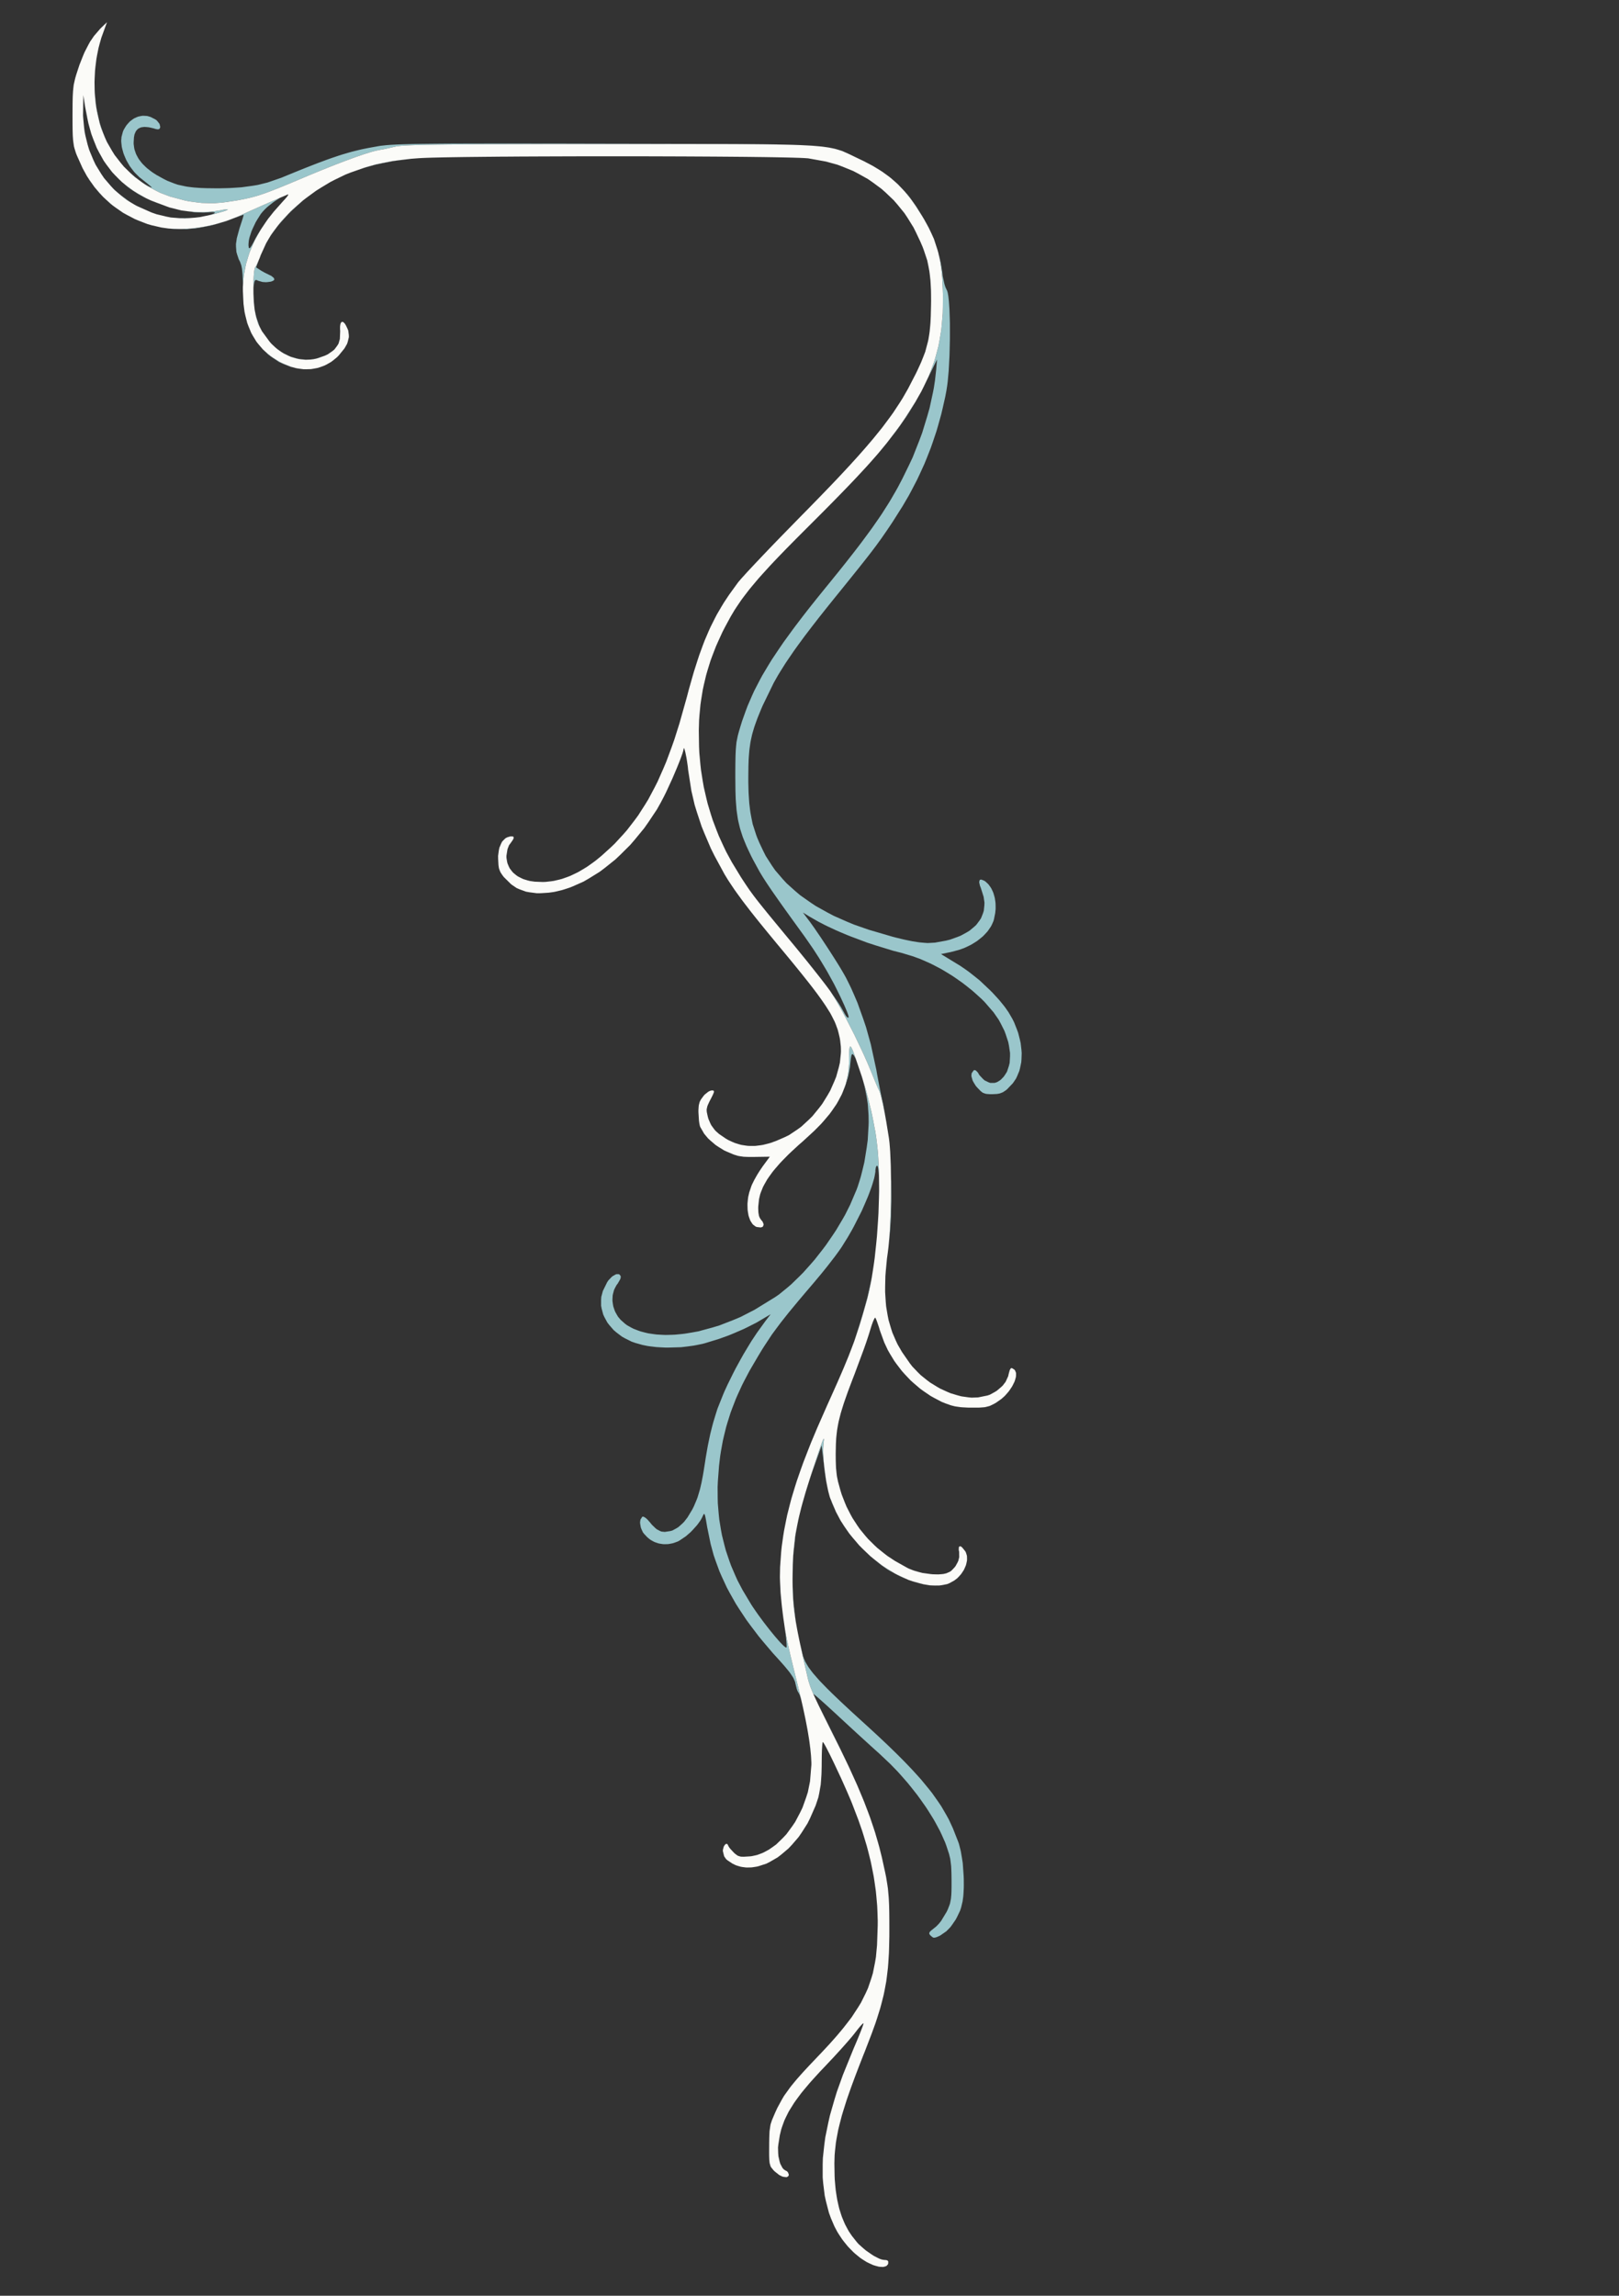 <svg xmlns="http://www.w3.org/2000/svg" width="860" height="1219" viewBox="0 0 860 1219">
<rect x="0" y="0" width="860" height="1219" fill="#333333" stroke="none"/>
<g>
<path d="M 426.40,878.74 L 426.64,879.62 L 427.35,881.42 L 427.76,882.34 L 428.88,884.28 L 429.50,885.29 L 431.14,887.50 L 432.04,888.64 L 434.30,891.23 L 435.51,892.59 L 438.50,895.67 L 439.29,896.48 L 441.04,898.21 L 441.94,899.10 L 443.91,900.99 L 444.92,901.96 L 447.11,904.03 L 448.24,905.09 L 450.68,907.36 L 451.93,908.52 L 454.62,910.99 L 458.97,914.95 L 460.96,916.76 L 464.70,920.20 L 466.54,921.90 L 469.97,925.13 L 471.66,926.73 L 474.81,929.78 L 476.35,931.28 L 479.23,934.16 L 480.64,935.59 L 483.26,938.33 L 484.55,939.68 L 486.93,942.29 L 489.26,944.88 L 493.28,949.76 L 495.19,952.17 L 498.46,956.82 L 500.02,959.13 L 502.68,963.71 L 503.95,966.01 L 506.13,970.69 L 509.01,978.00 L 509.40,979.12 L 510.08,981.77 L 510.40,983.15 L 510.92,986.19 L 511.41,989.30 L 511.88,996.03 L 511.95,997.69 L 511.97,1000.95 L 511.95,1002.55 L 511.79,1005.55 L 511.68,1007.00 L 511.32,1009.59 L 510.56,1012.81 L 510.01,1014.49 L 508.49,1017.68 L 507.68,1019.23 L 505.78,1022.01 L 504.80,1023.33 L 502.69,1025.47 L 499.45,1027.72 L 498.67,1028.10 L 497.54,1028.57 L 497.03,1028.76 L 496.28,1028.87 L 495.93,1028.88 L 495.35,1028.63 L 494.43,1027.85 L 494.08,1027.51 L 493.71,1026.95 L 493.59,1026.67 L 493.74,1026.11 L 493.89,1025.81 L 494.64,1025.06 L 496.57,1023.52 L 497.11,1023.10 L 498.25,1021.97 L 498.82,1021.36 L 499.95,1019.93 L 502.87,1015.11 L 503.46,1013.85 L 504.27,1011.78 L 504.63,1010.76 L 505.06,1008.61 L 505.15,1008.04 L 505.27,1006.76 L 505.33,1006.09 L 505.40,1004.54 L 505.42,1003.73 L 505.45,1001.84 L 505.45,998.50 L 505.44,997.34 L 505.41,995.29 L 505.39,994.31 L 505.32,992.58 L 505.24,990.91 L 504.92,988.18 L 504.73,986.86 L 504.11,984.37 L 502.75,980.22 L 502.05,978.29 L 500.25,974.24 L 499.29,972.20 L 497.03,968.00 L 495.84,965.88 L 493.16,961.59 L 491.77,959.45 L 488.73,955.14 L 487.16,952.99 L 483.81,948.75 L 482.10,946.64 L 478.49,942.52 L 476.65,940.48 L 472.84,936.57 L 466.94,931.00 L 466.36,930.48 L 464.97,929.24 L 464.25,928.59 L 462.62,927.12 L 460.94,925.59 L 457.09,922.08 L 455.13,920.29 L 451.07,916.55 L 445.26,911.18 L 443.43,909.48 L 440.11,906.44 L 439.32,905.72 L 437.86,904.40 L 437.15,903.77 L 435.89,902.65 L 435.29,902.12 L 434.27,901.23 L 433.79,900.81 L 433.05,900.19 L 432.71,899.91 L 432.27,899.57 L 432.04,899.46 L 431.59,898.45 L 431.21,897.53 L 430.51,895.79 L 430.25,895.05 L 429.38,892.32 L 429.07,891.00 L 427.81,885.50 L 427.04,882.10 L 426.68,880.52 L 426.00,877.44 L 425.69,876.02 L 425.08,873.23 L 424.81,871.94 L 424.77,871.73 M 463.95,970.31 L 464.82,972.97 L 466.37,978.25 L 467.11,980.90 L 468.44,986.23 L 470.24,994.46 L 468.44,986.26 L 467.11,980.93 L 466.37,978.28 L 464.83,973.00 L 463.96,970.34 L 462.63,966.41 M 462.13,964.94 L 462.14,964.95 L 462.05,964.70 M 435.18,906.16 L 435.59,906.97 L 436.54,908.86 L 437.03,909.85 L 438.12,912.04 L 438.69,913.17 L 439.90,915.60 L 443.83,923.50 L 445.75,927.37 L 449.19,934.52 L 450.85,938.01 L 452.62,941.89 L 451.18,938.73 L 449.59,935.41 L 446.31,928.63 L 444.49,925.00 L 442.28,920.59 L 440.93,917.88 L 440.31,916.63 L 439.11,914.21 L 438.56,913.10 L 437.49,910.95 L 437.01,909.96 L 435.20,906.26 L 434.64,905.09 M 430.40,928.11 L 430.55,929.53 L 430.81,932.30 L 430.89,933.56 L 430.97,935.31 L 430.80,932.61 L 430.67,930.93 L 430.24,927.14 L 430.00,925.10 M 460.05,579.09 L 461.03,582.82 L 462.87,590.22 L 463.62,593.83 L 464.99,601.00 L 465.50,604.50 L 466.06,608.99 L 466.36,612.19 L 466.48,613.88 L 466.87,620.87 L 466.93,624.63 L 466.97,629.53 L 466.93,627.21 L 466.89,625.58 L 466.74,622.91 L 466.70,622.30 L 466.60,621.28 L 466.55,620.79 L 466.43,620.04 L 466.37,619.71 L 466.23,619.27 L 466.00,619.00 L 465.72,619.00 L 465.29,619.68 L 465.00,621.32 L 465.00,622.17 L 464.60,624.48 L 464.33,625.73 L 463.46,628.69 L 462.96,630.23 L 461.69,633.69 L 461.00,635.46 L 459.39,639.24 L 457.71,643.07 L 453.67,651.01 L 452.62,652.97 L 450.45,656.75 L 447.14,662.07 L 446.79,662.59 L 445.93,663.82 L 445.47,664.47 L 444.42,665.91 L 443.32,667.40 L 440.71,670.78 L 439.37,672.50 L 436.52,676.04 L 432.31,681.08 L 431.13,682.46 L 428.94,685.03 L 427.86,686.29 L 425.87,688.65 L 423.92,690.96 L 420.55,695.03 L 418.93,696.99 L 416.12,700.53 L 414.76,702.25 L 412.36,705.46 L 410.02,708.63 L 405.93,714.84 L 404.91,716.44 L 402.82,719.89 L 399.47,725.60 L 398.03,728.09 L 395.43,733.02 L 394.18,735.48 L 391.93,740.38 L 390.86,742.83 L 388.96,747.74 L 388.05,750.20 L 386.49,755.16 L 385.75,757.64 L 384.51,762.68 L 383.93,765.22 L 383.00,770.38 L 382.58,772.98 L 381.95,778.30 L 381.33,786.50 L 381.19,789.48 L 381.23,795.34 L 381.30,798.25 L 381.78,803.96 L 382.07,806.80 L 382.98,812.38 L 383.50,815.16 L 384.85,820.61 L 385.58,823.33 L 387.38,828.66 L 388.34,831.32 L 390.58,836.55 L 391.76,839.16 L 394.45,844.29 L 399.00,851.89 L 399.83,853.18 L 401.71,855.91 L 402.67,857.28 L 404.71,860.06 L 405.73,861.44 L 407.80,864.11 L 408.82,865.41 L 410.78,867.82 L 411.74,868.98 L 413.47,870.97 L 414.29,871.90 L 415.67,873.32 L 416.29,873.94 L 417.18,874.63 L 417.36,874.75 L 417.62,874.82 L 417.82,874.67 L 417.84,874.56 L 417.85,874.13 L 417.85,873.88 L 417.82,873.20 L 417.78,872.46 L 417.59,870.38 L 417.49,869.26 L 417.18,866.61 L 417.08,865.77 L 417.35,867.34 L 417.56,868.41 L 417.99,870.60 L 418.25,871.83 L 418.81,874.38 L 419.15,875.86 L 419.87,878.97 L 420.31,880.79 L 421.24,884.64 L 421.80,886.91 L 422.37,889.24 L 422.68,890.50 L 423.32,893.10 L 423.67,894.50 L 425.40,901.68 L 425.55,902.31 L 424.99,900.57 L 424.81,900.08 L 424.47,899.30 L 424.00,898.50 L 423.89,898.36 L 423.63,897.82 L 423.49,897.51 L 423.22,896.71 L 422.49,893.81 L 422.36,893.13 L 421.72,891.60 L 421.33,890.79 L 420.06,888.87 L 419.34,887.85 L 417.32,885.37 L 416.76,884.70 L 415.48,883.24 L 413.30,880.81 L 410.53,877.77 L 405.47,871.81 L 403.02,868.85 L 398.60,863.02 L 396.47,860.12 L 392.66,854.37 L 390.84,851.51 L 387.62,845.80 L 386.09,842.95 L 383.44,837.24 L 382.18,834.37 L 380.07,828.60 L 379.08,825.71 L 377.49,819.84 L 375.65,810.86 L 375.49,809.91 L 375.22,808.33 L 375.10,807.59 L 374.88,806.42 L 374.77,805.87 L 374.59,805.07 L 374.49,804.71 L 374.33,804.25 L 374.24,804.06 L 374.08,803.90 L 373.99,803.86 L 373.82,803.97 L 373.19,805.20 L 372.98,805.70 L 372.37,806.81 L 372.03,807.38 L 371.18,808.59 L 370.28,809.81 L 368.03,812.31 L 366.86,813.53 L 364.37,815.70 L 360.86,818.07 L 360.01,818.51 L 358.28,819.15 L 357.41,819.43 L 355.68,819.77 L 354.81,819.90 L 353.10,819.94 L 352.25,819.92 L 350.60,819.67 L 349.78,819.51 L 348.20,818.98 L 347.42,818.67 L 345.95,817.86 L 345.24,817.41 L 343.90,816.32 L 342.09,814.39 L 341.52,813.66 L 340.72,811.92 L 340.39,811.04 L 340.08,809.24 L 339.99,808.37 L 340.20,806.88 L 341.16,805.40 L 341.33,805.29 L 341.85,805.38 L 342.14,805.47 L 342.83,805.92 L 343.20,806.18 L 344.02,806.95 L 345.33,808.43 L 346.25,809.58 L 347.96,811.24 L 348.81,811.98 L 350.49,812.88 L 351.34,813.24 L 353.13,813.42 L 356.11,812.97 L 357.19,812.66 L 359.31,811.51 L 360.35,810.86 L 362.37,809.07 L 363.36,808.09 L 365.20,805.72 L 367.70,801.57 L 368.54,799.93 L 369.90,796.72 L 370.54,795.08 L 371.62,791.48 L 371.88,790.53 L 372.36,788.46 L 372.61,787.39 L 373.07,785.02 L 373.31,783.80 L 373.78,781.07 L 374.50,776.50 L 374.87,774.09 L 375.64,769.60 L 376.04,767.40 L 376.90,763.26 L 377.34,761.23 L 378.31,757.35 L 378.82,755.44 L 379.94,751.73 L 381.10,748.04 L 383.99,740.79 L 384.76,738.95 L 386.49,735.19 L 389.38,729.33 L 390.75,726.66 L 393.55,721.55 L 394.96,719.04 L 397.81,714.30 L 399.24,711.97 L 402.12,707.64 L 406.43,701.67 L 409.36,697.84 L 403.93,701.05 L 401.97,702.21 L 397.37,704.55 L 394.99,705.71 L 389.88,707.92 L 387.29,708.99 L 382.09,710.88 L 374.65,713.17 L 373.15,713.57 L 370.00,714.21 L 368.40,714.51 L 365.11,714.96 L 361.79,715.35 L 355.11,715.54 L 353.45,715.54 L 350.23,715.38 L 348.64,715.28 L 345.60,714.92 L 344.12,714.72 L 341.34,714.16 L 337.56,713.10 L 335.56,712.41 L 331.99,710.63 L 330.29,709.67 L 327.35,707.43 L 325.97,706.25 L 323.70,703.64 L 322.65,702.30 L 321.09,699.42 L 320.41,697.95 L 319.60,694.89 L 319.30,693.35 L 319.30,690.20 L 319.40,688.62 L 320.24,685.48 L 322.49,680.89 L 323.13,679.91 L 324.56,678.39 L 325.28,677.71 L 326.70,676.88 L 327.38,676.57 L 328.52,676.55 L 328.78,676.60 L 329.20,676.87 L 329.66,677.55 L 329.73,677.74 L 329.70,678.30 L 329.66,678.60 L 329.43,679.30 L 328.12,681.57 L 327.50,682.36 L 326.58,684.09 L 326.17,684.98 L 325.66,686.85 L 325.45,687.80 L 325.34,689.76 L 325.33,690.74 L 325.60,692.70 L 325.78,693.68 L 326.42,695.60 L 326.79,696.54 L 327.80,698.34 L 328.34,699.22 L 329.70,700.83 L 332.11,702.96 L 333.11,703.69 L 335.34,704.94 L 336.49,705.53 L 338.98,706.50 L 340.26,706.95 L 342.99,707.66 L 344.38,707.98 L 347.33,708.41 L 348.83,708.60 L 351.97,708.78 L 353.56,708.84 L 356.87,708.76 L 358.54,708.69 L 361.98,708.36 L 363.72,708.16 L 367.28,707.58 L 370.87,706.94 L 378.27,704.94 L 382.00,703.83 L 389.54,700.90 L 393.31,699.32 L 400.78,695.49 L 411.70,688.78 L 413.81,687.33 L 418.09,683.84 L 420.24,682.01 L 424.50,677.88 L 426.63,675.75 L 430.78,671.11 L 432.83,668.74 L 436.78,663.71 L 438.71,661.16 L 442.34,655.88 L 444.11,653.22 L 447.33,647.81 L 448.88,645.11 L 451.59,639.71 L 454.98,631.75 L 455.60,630.08 L 456.73,626.52 L 457.27,624.71 L 458.22,620.95 L 459.13,617.15 L 460.40,609.27 L 460.93,605.33 L 461.37,597.64 L 461.43,595.76 L 461.37,592.14 L 461.02,587.00 L 460.91,585.92 L 460.54,583.51 L 460.34,582.28 L 459.82,579.68 L 459.27,577.05 L 458.31,573.37 M 421.35,848.17 L 421.58,851.61 L 422.39,858.51 L 422.75,861.28 L 422.65,860.72 L 422.37,858.86 L 421.86,855.27 L 421.68,853.58 L 421.36,850.24 L 421.26,848.58 L 421.10,845.24 L 421.06,843.48 L 421.03,841.98 M 414.46,842.08 L 414.40,840.87 L 414.36,840.02 M 497.57,841.88 L 496.75,841.91 L 496.32,841.88 M 501.36,841.51 L 500.29,841.72 L 499.97,841.74 L 500.36,841.68 L 502.00,841.36 M 489.72,841.01 L 488.75,840.81 L 485.87,839.99 L 485.12,839.76 M 414.36,839.98 L 414.27,837.92 L 414.28,837.43 M 484.75,839.65 L 484.42,839.55 L 484.13,839.43 M 464.40,828.00 L 468.70,831.33 L 470.95,832.79 L 475.50,835.58 L 477.84,836.74 L 481.82,838.56 L 481.46,838.43 L 479.98,837.83 L 476.99,836.42 L 472.51,833.99 L 471.39,833.32 L 469.01,831.66 L 467.80,830.79 L 465.31,828.77 L 463.38,827.16 M 423.54,809.71 L 422.65,814.37 L 421.60,823.57 L 421.39,825.90 L 421.15,830.63 L 421.00,837.89 L 421.00,837.88 L 421.11,830.80 L 421.31,826.36 L 421.48,824.22 L 422.35,815.80 L 423.16,811.48 L 424.03,807.11 L 424.40,805.53 M 414.31,835.38 L 414.36,832.38 L 414.39,832.06 M 448.01,809.72 L 450.47,813.31 L 450.18,812.95 L 448.45,810.49 L 447.47,808.89 M 445.75,805.97 L 445.63,805.76 L 445.57,805.64 M 443.56,801.61 L 442.91,800.20 L 441.98,798.09 L 441.54,796.79 M 437.65,764.10 L 437.67,764.56 L 437.63,765.00 L 437.52,766.00 L 437.43,766.68 L 437.26,769.25 L 437.27,771.39 L 437.33,772.61 L 437.49,775.15 L 437.61,776.51 L 437.89,779.28 L 438.06,780.70 L 438.87,786.41 L 439.37,788.99 L 439.89,791.50 L 440.11,792.38 L 439.95,791.83 L 438.98,787.10 L 438.75,785.85 L 438.33,783.09 L 437.75,778.50 L 436.45,767.50 L 432.34,779.00 L 431.30,781.91 L 429.65,786.84 L 430.63,783.73 L 431.69,780.50 L 433.61,774.69 L 434.67,771.50 L 435.10,770.24 L 435.90,767.91 L 436.21,767.05 L 436.78,765.52 L 436.98,765.03 L 437.34,764.22 L 437.45,764.08 L 437.62,763.94 M 440.24,744.30 L 439.82,745.24 L 440.14,744.52 L 440.33,744.10 M 463.02,678.87 L 462.38,682.11 L 461.74,685.29 L 461.39,686.77 L 460.68,689.67 L 460.31,691.00 L 458.29,698.05 L 457.02,702.30 L 456.39,704.29 L 453.86,711.95 L 453.37,713.26 L 453.60,712.60 L 454.45,710.08 L 455.76,706.00 L 456.54,703.55 L 457.90,699.08 L 458.55,696.90 L 459.68,692.86 L 460.77,688.89 L 462.42,681.52 L 462.80,679.66 L 463.47,675.89 L 463.51,675.65 M 473.30,705.37 L 472.00,700.92 L 472.00,700.91 M 470.80,694.25 L 470.72,693.76 L 470.72,693.76 M 470.22,686.82 L 470.17,686.02 L 470.17,686.02 M 470.18,683.51 L 470.18,683.25 L 470.18,683.24 M 471.61,665.00 L 471.15,668.33 L 470.56,674.54 L 470.32,677.57 L 470.19,682.71 L 470.31,677.58 L 470.55,674.54 L 471.14,668.33 L 471.60,665.00 L 471.68,664.41 M 473.39,627.28 L 473.46,634.53 L 473.47,638.14 L 473.27,645.23 L 473.13,648.73 L 472.65,655.47 L 472.19,659.70 L 472.27,658.72 L 472.64,653.78 L 472.78,651.04 L 473.03,645.42 L 473.12,642.48 L 473.26,636.52 L 473.28,633.53 L 473.31,627.56 L 473.27,624.70 L 473.26,623.97 M 466.99,632.29 L 466.98,632.35 L 466.98,632.12 M 499.01,136.45 L 499.79,139.90 L 500.58,144.90 L 500.77,146.71 L 501.55,150.28 L 501.76,151.10 L 502.21,152.48 L 502.89,153.96 L 503.04,154.18 L 503.30,155.01 L 503.43,155.48 L 503.66,156.77 L 503.77,157.46 L 503.95,159.14 L 504.04,160.02 L 504.19,162.04 L 504.33,164.14 L 504.50,169.11 L 504.57,171.69 L 504.58,177.28 L 504.57,180.12 L 504.44,185.89 L 504.36,188.76 L 504.08,194.25 L 503.93,196.92 L 503.50,201.68 L 503.39,202.80 L 503.13,204.83 L 502.71,207.50 L 502.11,210.68 L 500.71,216.89 L 499.98,219.97 L 498.30,226.00 L 497.43,228.99 L 495.46,234.86 L 494.44,237.78 L 492.18,243.53 L 491.01,246.38 L 488.43,252.03 L 487.10,254.84 L 484.20,260.41 L 482.71,263.19 L 479.47,268.72 L 474.23,277.00 L 473.23,278.51 L 471.43,281.18 L 470.55,282.47 L 468.88,284.88 L 468.05,286.07 L 466.33,288.44 L 465.45,289.65 L 463.52,292.21 L 462.51,293.54 L 460.18,296.53 L 458.95,298.09 L 456.06,301.73 L 455.29,302.69 L 453.62,304.76 L 452.77,305.83 L 450.90,308.15 L 449.94,309.34 L 447.85,311.93 L 444.44,316.14 L 442.99,317.93 L 440.25,321.34 L 438.91,323.01 L 436.38,326.20 L 435.13,327.77 L 432.80,330.77 L 431.65,332.24 L 429.50,335.05 L 427.39,337.82 L 423.67,342.89 L 421.89,345.37 L 418.75,349.95 L 417.24,352.19 L 414.58,356.42 L 413.30,358.51 L 411.02,362.53 L 405.19,374.51 L 404.37,376.40 L 402.98,379.80 L 402.32,381.44 L 401.23,384.45 L 400.71,385.93 L 399.88,388.72 L 399.49,390.11 L 398.89,392.85 L 398.62,394.24 L 398.21,397.10 L 398.03,398.56 L 397.78,401.71 L 397.68,403.33 L 397.56,406.92 L 397.50,413.00 L 397.50,415.21 L 397.59,419.25 L 397.66,421.21 L 397.89,424.83 L 398.02,426.60 L 398.41,429.88 L 398.63,431.50 L 399.20,434.54 L 399.81,437.55 L 401.64,443.21 L 402.15,444.62 L 403.36,447.47 L 405.44,451.88 L 406.79,454.55 L 410.04,459.61 L 411.75,462.08 L 415.75,466.74 L 417.84,469.01 L 422.58,473.27 L 425.05,475.35 L 430.56,479.23 L 433.41,481.12 L 439.69,484.61 L 442.92,486.31 L 449.98,489.42 L 453.60,490.93 L 461.45,493.67 L 474.11,497.38 L 475.89,497.84 L 479.09,498.62 L 480.64,498.98 L 483.42,499.56 L 484.77,499.82 L 487.21,500.21 L 488.40,500.38 L 490.59,500.58 L 492.73,500.74 L 496.61,500.53 L 502.48,499.47 L 504.64,498.93 L 508.47,497.56 L 510.30,496.84 L 513.45,495.12 L 514.95,494.22 L 517.41,492.18 L 518.56,491.12 L 520.32,488.78 L 521.11,487.58 L 522.15,484.96 L 522.58,483.61 L 522.88,480.74 L 522.94,479.27 L 522.49,476.17 L 520.95,471.29 L 520.57,470.39 L 520.24,468.98 L 520.14,468.34 L 520.34,467.51 L 520.50,467.18 L 521.20,467.02 L 522.75,467.61 L 523.41,468.03 L 524.58,469.10 L 525.14,469.67 L 526.11,471.02 L 526.57,471.73 L 527.32,473.31 L 527.67,474.13 L 528.19,475.91 L 528.43,476.82 L 528.72,478.74 L 528.83,479.72 L 528.87,481.75 L 528.86,482.77 L 528.64,484.86 L 528.01,488.01 L 527.74,489.01 L 526.88,490.96 L 526.39,491.92 L 525.13,493.78 L 524.45,494.70 L 522.83,496.44 L 521.98,497.29 L 520.03,498.87 L 519.03,499.65 L 516.81,501.05 L 515.67,501.72 L 513.22,502.91 L 511.96,503.47 L 509.31,504.40 L 505.17,505.50 L 499.84,506.59 L 508.67,511.98 L 510.12,512.86 L 513.07,514.89 L 514.54,515.94 L 517.48,518.24 L 520.41,520.60 L 525.90,525.79 L 527.22,527.11 L 529.66,529.76 L 530.85,531.08 L 532.98,533.69 L 533.99,534.99 L 535.72,537.48 L 537.77,541.00 L 538.70,542.87 L 540.17,546.59 L 540.84,548.44 L 541.77,552.08 L 542.17,553.88 L 542.58,557.38 L 542.72,559.11 L 542.61,562.42 L 542.49,564.04 L 541.85,567.11 L 541.47,568.61 L 540.32,571.39 L 539.69,572.73 L 538.03,575.17 L 534.97,578.37 L 534.36,578.88 L 533.23,579.64 L 532.66,579.99 L 531.49,580.45 L 530.88,580.65 L 529.51,580.88 L 527.03,581.00 L 525.96,581.00 L 524.38,580.89 L 523.65,580.80 L 522.50,580.41 L 521.94,580.16 L 520.90,579.34 L 519.10,577.47 L 518.31,576.56 L 517.17,574.71 L 516.67,573.79 L 516.16,572.06 L 515.98,571.24 L 516.14,569.85 L 517.19,568.38 L 517.53,568.17 L 518.34,568.38 L 519.44,569.49 L 520.20,570.81 L 522.03,572.77 L 522.97,573.64 L 525.03,574.65 L 526.06,575.02 L 528.14,575.00 L 528.65,574.92 L 529.65,574.57 L 531.08,573.72 L 531.69,573.24 L 532.75,572.15 L 533.26,571.59 L 534.12,570.32 L 534.92,569.02 L 535.92,565.97 L 536.32,564.38 L 536.52,560.88 L 536.52,559.09 L 535.96,555.27 L 535.58,553.34 L 534.28,549.36 L 533.55,547.37 L 531.54,543.37 L 530.45,541.38 L 527.76,537.51 L 522.99,532.01 L 521.43,530.45 L 518.13,527.46 L 516.46,525.99 L 512.98,523.21 L 511.21,521.85 L 507.58,519.30 L 505.75,518.06 L 502.00,515.76 L 500.12,514.65 L 496.30,512.63 L 494.38,511.66 L 490.52,509.94 L 488.59,509.12 L 484.72,507.72 L 478.96,505.99 L 474.40,504.83 L 465.25,502.02 L 460.71,500.55 L 451.99,497.27 L 449.86,496.43 L 445.77,494.70 L 443.77,493.82 L 439.97,492.05 L 438.12,491.16 L 434.68,489.37 L 430.00,486.69 L 426.50,484.54 L 429.87,489.02 L 430.44,489.77 L 431.83,491.73 L 432.57,492.76 L 434.21,495.16 L 435.90,497.63 L 439.59,503.22 L 440.50,504.62 L 442.27,507.38 L 443.14,508.74 L 444.75,511.30 L 445.53,512.55 L 446.87,514.76 L 448.46,517.50 L 449.38,519.15 L 451.17,522.73 L 452.06,524.57 L 453.78,528.47 L 455.48,532.45 L 458.57,541.08 L 460.05,545.47 L 462.57,554.53 L 465.49,568.00 L 465.94,570.61 L 467.06,576.47 L 467.33,577.88 L 467.84,580.42 L 468.50,583.50 L 469.15,586.33 L 470.25,592.50 L 470.69,595.14 L 469.81,590.35 L 469.34,588.07 L 468.88,585.87 L 468.65,584.90 L 468.22,583.04 L 468.02,582.27 L 467.63,580.84 L 467.46,580.31 L 467.14,579.38 L 467.00,579.13 L 466.43,577.91 L 465.86,576.60 L 465.51,575.78 L 464.77,574.02 L 464.37,573.04 L 463.55,571.03 L 463.13,570.00 L 460.74,564.29 L 458.92,560.20 L 457.94,558.07 L 453.82,549.41 L 451.68,545.22 L 449.55,541.08 L 448.51,539.13 L 446.46,535.34 L 445.50,533.64 L 443.63,530.39 L 442.79,529.03 L 441.56,527.09 L 442.20,527.97 L 443.14,529.30 L 444.76,531.68 L 445.52,532.82 L 446.77,534.85 L 448.26,537.50 L 448.57,538.10 L 449.13,539.03 L 449.40,539.45 L 449.88,540.02 L 450.10,540.25 L 450.44,540.40 L 450.78,540.14 L 450.81,540.04 L 450.73,539.57 L 450.66,539.30 L 450.40,538.49 L 450.24,538.05 L 449.82,536.95 L 449.58,536.37 L 449.01,535.02 L 448.41,533.62 L 446.85,530.23 L 446.02,528.47 L 444.12,524.64 L 443.02,522.45 L 440.49,517.84 L 439.19,515.51 L 436.37,510.80 L 434.94,508.46 L 431.99,503.90 L 427.56,497.50 L 426.35,495.83 L 424.11,492.74 L 423.02,491.23 L 421.00,488.44 L 420.02,487.08 L 418.21,484.56 L 417.33,483.34 L 415.71,481.07 L 414.93,479.97 L 413.49,477.94 L 412.79,476.94 L 411.51,475.11 L 410.26,473.33 L 408.19,470.27 L 407.21,468.81 L 405.56,466.26 L 404.78,465.02 L 403.44,462.78 L 399.92,456.32 L 398.94,454.40 L 397.27,450.88 L 396.48,449.17 L 395.16,445.95 L 394.53,444.36 L 393.52,441.26 L 393.05,439.71 L 392.30,436.57 L 391.96,434.97 L 391.46,431.60 L 391.23,429.87 L 390.93,426.10 L 390.80,424.16 L 390.66,419.82 L 390.59,412.50 L 390.59,410.42 L 390.61,406.90 L 390.63,405.24 L 390.68,402.44 L 390.71,401.11 L 390.81,398.86 L 390.87,397.78 L 391.03,395.92 L 391.21,394.12 L 391.84,390.99 L 392.03,390.20 L 392.48,388.53 L 393.31,385.73 L 394.17,382.94 L 396.10,377.53 L 397.11,374.84 L 399.42,369.51 L 400.63,366.84 L 403.43,361.42 L 404.90,358.68 L 408.28,353.01 L 410.06,350.13 L 414.13,344.05 L 416.26,340.94 L 421.12,334.27 L 422.39,332.56 L 425.09,329.01 L 426.47,327.20 L 429.40,323.44 L 430.90,321.54 L 434.08,317.56 L 439.14,311.31 L 440.70,309.41 L 443.63,305.78 L 445.08,304.00 L 447.79,300.61 L 449.12,298.94 L 451.62,295.76 L 452.85,294.20 L 455.16,291.21 L 457.42,288.26 L 461.43,282.84 L 463.36,280.20 L 466.80,275.24 L 468.46,272.80 L 471.44,268.12 L 472.88,265.80 L 475.54,261.22 L 476.84,258.93 L 479.29,254.26 L 482.86,246.97 L 484.80,242.86 L 488.22,234.20 L 489.85,229.84 L 492.55,221.01 L 493.80,216.62 L 495.64,208.11 L 496.04,206.02 L 496.66,201.98 L 497.30,196.20 L 497.72,190.90 L 492.44,201.70 L 490.98,204.69 L 490.88,204.89 L 493.22,199.95 L 494.28,197.28 L 496.25,191.94 L 497.04,189.23 L 498.49,183.79 L 499.02,180.98 L 499.97,175.32 L 500.27,172.36 L 500.76,166.36 L 500.84,163.19 L 500.89,156.73 L 500.77,153.30 L 500.46,147.47 L 500.13,143.87 L 499.91,142.19 L 499.42,138.88 L 499.11,137.31 L 498.62,135.12 M 451.89,555.79 L 452.19,556.13 L 452.37,556.47 L 452.75,557.25 L 452.98,557.80 L 453.46,559.01 L 453.74,559.77 L 454.55,562.14 L 453.64,560.53 L 453.35,560.12 L 452.92,559.76 L 452.73,559.66 L 452.43,560.04 L 452.30,560.33 L 452.06,561.62 L 452.00,562.01 L 451.88,562.98 L 451.68,564.77 L 451.49,566.63 L 450.81,570.24 L 450.42,572.02 L 449.35,575.52 L 448.75,577.26 L 448.06,578.84 L 449.18,575.83 L 449.64,574.03 L 450.44,570.41 L 450.67,568.54 L 451.00,564.77 L 451.00,562.81 L 451.03,559.97 L 451.07,558.44 L 451.11,557.86 L 451.21,556.82 L 451.28,556.47 L 451.43,555.90 L 451.53,555.79 L 451.75,555.68 M 426.29,507.44 L 428.01,509.55 L 431.14,513.46 L 432.66,515.37 L 433.17,516.02 L 432.52,515.21 L 428.80,510.54 L 426.81,508.10 L 422.96,503.37 M 486.47,213.09 L 483.18,218.48 L 481.47,221.17 L 477.67,226.60 L 475.68,229.35 L 472.72,233.08 L 478.07,225.95 L 480.79,221.94 L 486.21,213.46 L 487.62,210.99 M 141.01,186.78 L 143.82,189.14 L 145.40,190.19 L 148.68,192.21 L 150.50,193.09 L 154.52,194.72 L 156.23,195.20 L 154.39,194.79 L 150.23,193.13 L 148.19,192.19 L 144.31,189.60 L 142.42,188.20 L 140.88,186.66 M 177.50,190.93 L 177.33,191.06 L 177.71,190.76 M 162.76,190.97 L 163.48,190.98 L 162.35,191.03 L 161.04,190.92 L 159.85,190.77 M 166.27,190.79 L 164.97,190.91 L 164.94,190.91 L 167.56,190.51 M 152.93,188.73 L 154.51,189.44 L 157.77,190.36 L 159.18,190.68 L 158.43,190.59 L 157.15,190.27 L 154.59,189.51 L 153.34,188.97 L 150.88,187.79 L 150.06,187.27 M 167.87,190.44 L 172.63,188.84 L 168.85,190.22 M 148.38,186.13 L 148.48,186.21 L 147.39,185.46 L 146.47,184.67 M 138.77,184.50 L 138.15,183.82 L 137.95,183.55 M 133.89,177.55 L 133.53,176.94 L 133.47,176.80 M 131.33,171.46 L 132.00,173.25 L 133.17,176.09 L 132.01,173.38 L 131.32,171.55 L 130.37,167.70 M 139.25,176.00 L 139.16,175.88 L 139.09,175.75 M 136.17,168.43 L 137.79,173.15 L 138.10,173.85 L 137.21,172.13 L 136.55,170.06 L 135.94,167.93 L 135.70,166.79 L 135.40,165.13 M 130.33,167.55 L 130.31,167.46 L 130.28,167.31 M 129.28,159.84 L 129.23,159.24 L 129.10,156.54 L 129.09,155.88 M 136.04,141.98 L 138.27,143.42 L 138.88,143.81 L 140.66,144.80 L 143.28,146.10 L 144.04,146.44 L 145.13,147.30 L 145.35,147.51 L 145.62,147.91 L 145.70,148.42 L 145.64,148.61 L 145.29,148.93 L 145.08,149.08 L 144.49,149.33 L 143.85,149.56 L 142.14,149.78 L 141.25,149.85 L 139.43,149.73 L 137.18,149.09 L 136.75,148.87 L 136.14,148.68 L 135.86,148.64 L 135.48,148.94 L 135.31,149.16 L 135.05,150.08 L 134.68,152.33 L 134.63,152.65 L 134.65,149.79 L 134.75,147.10 L 134.83,146.00 L 135.02,143.98 L 135.15,143.29 L 135.42,142.12 L 135.58,141.91 L 136.14,140.97 L 136.61,140.03 L 136.88,139.44 L 137.62,137.73 M 146.70,106.35 L 145.29,107.30 L 142.61,109.42 L 141.98,109.94 L 140.87,110.97 L 139.52,112.42 L 138.54,113.61 L 136.70,116.52 L 135.81,118.02 L 134.30,121.21 L 133.60,122.79 L 132.63,125.77 L 132.43,126.49 L 132.16,127.79 L 132.00,129.51 L 132.00,130.40 L 132.14,131.41 L 132.20,131.60 L 132.35,131.78 L 132.43,131.83 L 132.66,131.73 L 132.79,131.65 L 133.11,131.26 L 133.28,131.04 L 133.70,130.37 L 133.92,130.00 L 134.45,129.03 L 134.73,128.51 L 135.38,127.24 L 135.72,126.56 L 136.59,125.04 L 137.05,124.26 L 138.13,122.55 L 138.33,122.25 L 137.33,123.99 L 135.20,127.91 L 134.31,129.89 L 132.64,133.87 L 131.97,135.88 L 130.76,139.92 L 130.32,141.96 L 129.55,146.07 L 129.33,148.15 L 129.02,152.26 L 129.02,152.20 L 129.01,150.43 L 128.92,147.43 L 128.86,146.02 L 128.65,143.71 L 128.53,142.63 L 128.19,140.94 L 127.53,139.06 L 126.83,137.70 L 125.94,135.06 L 125.57,133.74 L 125.36,130.99 L 125.34,129.58 L 125.79,126.49 L 127.23,121.21 L 127.56,120.22 L 128.15,118.41 L 128.43,117.55 L 128.88,116.12 L 129.08,115.46 L 129.33,114.57 L 129.44,114.00 L 129.41,114.00 L 128.85,114.19 L 128.50,114.32 L 127.39,114.72 L 126.78,114.94 L 125.28,115.50 L 122.74,116.44 L 120.12,117.43 L 114.75,119.02 L 112.06,119.75 L 106.77,120.78 L 104.15,121.22 L 99.19,121.66 L 92.40,121.59 L 89.73,121.35 L 91.37,121.45 L 95.29,121.60 L 97.31,121.54 L 101.38,121.33 L 103.45,121.09 L 107.62,120.52 L 109.71,120.11 L 113.90,119.20 L 115.99,118.61 L 120.15,117.36 L 122.19,116.61 L 126.26,115.02 L 128.23,114.11 L 130.56,113.04 L 132.45,112.19 L 133.51,111.71 L 138.05,109.69 L 140.47,108.63 L 145.31,106.51 L 147.47,105.57 L 148.86,104.97 M 138.43,135.64 L 138.48,135.50 L 138.87,134.65 M 141.28,129.38 L 141.45,128.99 L 142.42,127.35 M 155.38,111.47 L 153.13,113.69 L 149.36,117.86 L 147.57,119.92 L 144.62,123.92 L 143.47,125.57 L 144.00,124.68 L 145.52,122.56 L 148.74,118.34 L 150.57,116.30 L 154.38,112.26 L 156.48,110.33 L 160.80,106.54 L 161.19,106.25 M 138.97,121.26 L 139.25,120.82 L 139.39,120.63 M 73.60,117.13 L 72.69,116.80 L 72.16,116.53 M 482.06,103.30 L 483.30,104.86 L 485.65,108.14 L 486.80,109.80 L 488.95,113.24 L 491.04,116.71 L 491.19,117.02 L 490.94,116.57 L 490.00,115.00 L 486.54,109.55 L 484.24,106.25 L 483.08,104.75 L 480.88,102.04 M 98.33,115.98 L 95.78,115.88 L 95.17,115.84 L 95.48,115.85 L 99.23,115.82 L 100.86,115.78 M 59.77,109.02 L 61.61,110.37 L 65.38,112.96 L 67.40,114.09 L 69.32,115.10 L 67.74,114.31 L 65.32,112.98 L 60.83,109.83 L 58.64,108.18 L 56.42,106.07 M 120.80,111.15 L 120.88,111.20 L 120.96,111.31 L 120.87,111.41 L 119.98,111.83 L 118.82,112.23 L 118.02,112.46 L 116.30,112.96 L 115.29,113.23 L 113.18,113.78 L 112.06,114.05 L 111.37,114.19 L 111.68,114.10 L 112.67,113.78 L 113.11,113.62 L 113.70,113.35 L 113.94,113.22 L 114.12,113.01 L 114.16,112.92 L 113.93,112.78 L 113.76,112.72 L 113.12,112.66 L 112.75,112.63 L 111.70,112.65 L 109.65,112.78 L 108.27,112.89 L 105.15,112.81 L 103.54,112.72 L 100.07,112.26 L 98.33,111.99 L 99.55,112.15 L 102.75,112.49 L 104.35,112.56 L 107.54,112.64 L 109.12,112.57 L 112.28,112.38 L 113.84,112.18 L 116.96,111.71 L 118.50,111.38 L 120.43,111.12 M 83.26,113.78 L 83.13,113.75 L 82.04,113.37 M 80.77,112.92 L 80.50,112.83 L 80.12,112.66 M 73.58,109.77 L 72.42,109.25 L 71.22,108.54 M 87.28,109.13 L 87.18,109.10 L 83.51,107.77 L 81.70,107.07 L 81.03,106.78 M 77.53,61.54 L 78.34,61.62 L 79.96,62.10 L 82.33,63.30 L 83.19,63.86 L 84.31,65.21 L 84.77,65.89 L 85.08,67.15 L 85.10,67.44 L 84.99,67.93 L 84.91,68.15 L 84.58,68.47 L 84.38,68.60 L 83.83,68.69 L 82.75,68.52 L 81.70,68.19 L 79.84,67.75 L 78.95,67.57 L 77.38,67.43 L 76.64,67.40 L 75.35,67.56 L 74.75,67.69 L 73.74,68.17 L 73.26,68.45 L 72.51,69.26 L 72.17,69.70 L 71.66,70.84 L 71.43,71.45 L 71.16,72.92 L 71.00,75.52 L 71.00,76.48 L 71.25,78.34 L 71.41,79.26 L 72.00,81.04 L 72.33,81.93 L 73.24,83.64 L 73.74,84.49 L 74.99,86.13 L 75.65,86.94 L 77.24,88.51 L 78.07,89.29 L 79.99,90.79 L 80.99,91.53 L 83.24,92.97 L 87.00,95.04 L 88.91,96.00 L 92.59,97.44 L 94.46,98.08 L 98.49,98.95 L 99.55,99.14 L 101.84,99.43 L 103.02,99.56 L 105.60,99.75 L 106.93,99.83 L 109.88,99.93 L 114.79,99.99 L 116.63,99.99 L 120.12,99.91 L 121.84,99.86 L 125.09,99.67 L 128.29,99.45 L 134.10,98.66 L 136.92,98.20 L 142.13,96.91 L 149.50,94.36 L 151.20,93.65 L 154.40,92.34 L 155.97,91.70 L 158.92,90.50 L 161.81,89.33 L 166.92,87.33 L 169.38,86.38 L 173.79,84.75 L 175.92,83.99 L 179.81,82.68 L 181.71,82.07 L 185.28,81.02 L 187.03,80.53 L 190.46,79.68 L 192.17,79.28 L 195.65,78.57 L 201.13,77.59 L 202.15,77.42 L 204.70,77.14 L 205.40,77.07 L 207.02,76.95 L 207.88,76.89 L 209.86,76.79 L 210.90,76.74 L 213.31,76.65 L 214.57,76.60 L 217.48,76.53 L 219.00,76.49 L 222.48,76.43 L 224.30,76.40 L 228.42,76.35 L 230.57,76.33 L 235.40,76.29 L 237.91,76.27 L 243.53,76.25 L 246.45,76.24 L 252.92,76.22 L 256.28,76.22 L 263.68,76.21 L 267.50,76.21 L 275.91,76.21 L 278.07,76.21 L 282.61,76.22 L 284.91,76.22 L 289.72,76.23 L 292.15,76.23 L 297.25,76.24 L 299.83,76.24 L 305.21,76.25 L 307.94,76.26 L 313.62,76.27 L 322.50,76.29 L 326.44,76.30 L 333.93,76.31 L 337.61,76.32 L 344.59,76.33 L 348.02,76.34 L 354.51,76.35 L 357.70,76.36 L 363.73,76.37 L 366.68,76.38 L 372.26,76.39 L 375.00,76.40 L 380.15,76.42 L 382.68,76.43 L 387.42,76.45 L 389.75,76.46 L 394.11,76.49 L 396.24,76.50 L 400.23,76.53 L 402.18,76.55 L 405.83,76.59 L 407.61,76.62 L 410.93,76.67 L 412.55,76.69 L 415.56,76.75 L 417.03,76.78 L 419.76,76.86 L 421.09,76.89 L 423.55,76.98 L 425.94,77.07 L 430.02,77.29 L 431.96,77.40 L 435.24,77.69 L 436.79,77.84 L 439.42,78.21 L 440.67,78.40 L 442.82,78.85 L 443.85,79.08 L 445.68,79.63 L 447.46,80.20 L 450.73,81.67 L 451.58,82.07 L 453.41,82.97 L 453.57,83.05 L 453.40,82.96 L 451.56,82.07 L 450.70,81.67 L 447.38,80.20 L 445.57,79.63 L 443.71,79.08 L 442.67,78.84 L 440.50,78.40 L 439.24,78.20 L 436.60,77.84 L 435.05,77.69 L 431.78,77.41 L 429.86,77.29 L 425.81,77.08 L 423.44,76.99 L 421.01,76.91 L 419.69,76.87 L 417.00,76.81 L 415.55,76.78 L 412.59,76.72 L 410.99,76.70 L 407.73,76.65 L 405.98,76.63 L 402.39,76.60 L 400.48,76.58 L 396.56,76.56 L 394.47,76.55 L 390.19,76.53 L 387.92,76.52 L 383.27,76.51 L 380.80,76.51 L 375.76,76.50 L 373.08,76.50 L 367.63,76.49 L 364.74,76.49 L 358.85,76.49 L 355.74,76.49 L 349.39,76.50 L 346.05,76.50 L 339.24,76.50 L 335.65,76.50 L 328.34,76.50 L 324.50,76.50 L 308.72,76.50 L 298.96,76.51 L 294.43,76.51 L 285.62,76.52 L 281.55,76.53 L 273.64,76.55 L 270.01,76.56 L 262.96,76.58 L 259.74,76.59 L 253.50,76.62 L 250.67,76.64 L 245.19,76.68 L 242.73,76.70 L 237.96,76.74 L 235.83,76.77 L 231.74,76.82 L 229.92,76.85 L 226.44,76.91 L 224.92,76.94 L 222.01,77.01 L 220.76,77.05 L 218.37,77.13 L 217.36,77.18 L 215.45,77.27 L 214.66,77.32 L 213.18,77.42 L 212.58,77.48 L 211.48,77.59 L 211.05,77.66 L 210.28,77.78 L 210.00,77.85 L 205.36,78.91 L 203.94,79.21 L 203.35,79.32 L 202.27,79.51 L 201.92,79.56 L 199.51,80.06 L 197.44,80.61 L 196.20,80.99 L 193.57,81.81 L 192.06,82.32 L 188.93,83.40 L 187.19,84.03 L 183.61,85.35 L 181.67,86.09 L 177.69,87.61 L 175.57,88.45 L 171.26,90.18 L 168.99,91.11 L 164.39,93.00 L 162.00,94.01 L 158.05,95.67 L 155.63,96.69 L 154.51,97.16 L 150.29,98.91 L 148.49,99.63 L 145.08,100.99 L 143.61,101.55 L 140.82,102.59 L 139.58,103.02 L 137.18,103.81 L 136.06,104.14 L 133.86,104.75 L 132.75,105.02 L 130.53,105.53 L 129.34,105.77 L 126.88,106.25 L 125.50,106.50 L 118.24,107.56 L 113.75,107.91 L 111.58,107.90 L 107.27,107.78 L 105.07,107.54 L 100.60,106.94 L 98.21,106.47 L 90.18,104.31 L 85.08,102.37 L 82.68,101.17 L 77.98,98.60 L 75.79,97.10 L 71.53,93.95 L 69.58,92.18 L 68.68,91.30 L 70.41,92.83 L 71.89,94.09 L 74.78,96.30 L 75.47,96.80 L 76.77,97.66 L 78.50,98.68 L 78.92,98.90 L 79.58,99.22 L 79.88,99.37 L 80.28,99.53 L 80.45,99.59 L 80.57,99.57 L 80.59,99.53 L 80.42,99.31 L 80.30,99.18 L 79.81,98.74 L 79.53,98.49 L 78.72,97.82 L 78.27,97.45 L 77.11,96.52 L 74.97,94.81 L 73.96,94.02 L 72.12,92.19 L 71.23,91.25 L 69.65,89.19 L 68.89,88.14 L 67.60,85.93 L 66.99,84.81 L 66.02,82.53 L 65.58,81.38 L 64.95,79.10 L 64.69,77.97 L 64.45,75.77 L 64.38,74.69 L 64.55,72.66 L 65.30,69.88 L 65.71,68.91 L 66.72,67.22 L 67.26,66.41 L 68.48,65.03 L 69.11,64.39 L 70.50,63.35 L 71.22,62.87 L 72.73,62.18 L 73.50,61.89 L 75.09,61.57 L 75.90,61.46 M 149.71,107.56 L 150.42,106.75 L 150.56,106.61 M 69.11,107.28 L 67.46,106.30 L 65.21,104.56 L 63.85,103.42 M 151.09,106.05 L 150.95,106.20 L 151.31,105.80 M 66.74,98.24 L 70.83,101.30 L 73.09,102.68 L 77.60,105.24 L 76.54,104.74 L 73.43,103.04 L 69.30,100.35 L 67.62,99.10 L 65.34,97.12 M 51.63,101.03 L 54.45,104.19 L 52.71,102.41 L 51.47,100.84 M 62.66,102.41 L 60.87,100.91 L 60.22,100.21 M 477.23,98.12 L 477.97,98.91 L 477.10,98.00 M 47.46,95.44 L 49.47,98.31 L 49.22,97.99 L 47.54,95.71 L 46.86,94.55 M 64.40,96.30 L 63.03,95.04 L 61.87,93.79 M 55.36,94.66 L 55.27,94.56 L 54.70,93.71 M 45.05,91.45 L 44.60,90.69 L 44.44,90.34 M 211.62,85.16 L 208.27,85.65 L 201.87,86.93 L 198.73,87.62 L 192.87,89.30 L 194.31,88.79 L 199.80,87.26 L 202.69,86.65 L 208.60,85.52 L 211.80,85.09 L 218.39,84.31 L 222.03,84.03 L 218.45,84.31 M 50.48,86.79 L 51.04,87.88 L 50.72,87.36 L 49.52,84.75 L 49.51,84.73 M 459.21,85.73 L 460.08,86.22 L 458.54,85.42 M 47.67,80.29 L 47.30,79.42 L 46.72,77.37 M 50.31,75.82 L 49.78,74.56 L 49.60,74.05 M 45.49,72.51 L 45.07,70.82 L 44.89,69.42 M 50.80,54.05 L 51.17,57.04 L 52.40,62.84 L 53.09,65.70 L 54.74,70.52 L 53.67,67.86 L 52.90,65.20 L 51.59,59.68 L 50.94,55.83 L 50.72,53.83 L 50.36,49.81 L 50.33,49.15 M 48.01,69.32 L 47.67,68.25 L 47.23,66.48 M 46.54,63.72 L 45.18,56.50 L 46.85,64.96 M 44.33,64.08 L 44.10,61.67 L 44.15,58.50 L 44.11,61.08 M 52.26,25.82 L 52.33,25.50 L 52.82,23.63 L 52.83,23.57 M 476.82,713.90 L 475.84,711.81 L 474.02,707.59 L 473.31,705.39 L 473.30,705.38 L 474.02,707.58 L 475.84,711.81 L 476.81,713.89 L 479.16,717.93 L 483.28,723.86 L 479.16,717.93 Z" fill="rgba(154,198,203,1)"/>
<path d="M 464.99,1203.08 L 463.82,1202.72 L 461.45,1201.64 L 460.27,1201.05 L 457.94,1199.56 L 456.78,1198.76 L 454.52,1196.91 L 453.41,1195.94 L 451.28,1193.78 L 450.23,1192.66 L 448.27,1190.23 L 447.32,1188.99 L 445.57,1186.35 L 444.74,1185.01 L 443.26,1182.21 L 441.40,1177.89 L 440.33,1174.97 L 438.76,1168.91 L 438.08,1165.84 L 437.29,1159.42 L 437.00,1156.17 L 437.00,1149.35 L 437.10,1145.89 L 437.89,1138.62 L 438.38,1134.93 L 439.97,1127.16 L 440.86,1123.21 L 443.25,1114.89 L 444.55,1110.65 L 447.75,1101.73 L 453.48,1087.62 L 454.25,1085.84 L 455.62,1082.58 L 456.26,1081.02 L 457.31,1078.40 L 457.54,1077.80 L 457.93,1076.77 L 458.11,1076.28 L 458.38,1075.51 L 458.50,1075.16 L 458.64,1074.68 L 458.67,1074.34 L 458.62,1074.29 L 458.19,1074.62 L 457.94,1074.85 L 457.18,1075.67 L 456.77,1076.13 L 455.78,1077.33 L 454.14,1079.43 L 453.86,1079.80 L 453.07,1080.78 L 452.64,1081.31 L 451.58,1082.55 L 451.03,1083.20 L 449.76,1084.65 L 449.11,1085.40 L 447.67,1087.01 L 446.20,1088.65 L 442.95,1092.20 L 437.93,1097.53 L 435.78,1099.78 L 432.01,1103.90 L 430.21,1105.91 L 427.07,1109.64 L 425.58,1111.46 L 423.04,1114.88 L 421.84,1116.57 L 419.83,1119.78 L 418.88,1121.36 L 417.34,1124.46 L 416.63,1126.00 L 415.51,1129.07 L 415.00,1130.61 L 414.24,1133.75 L 413.46,1138.65 L 413.28,1140.26 L 413.37,1143.39 L 413.49,1144.92 L 414.10,1147.64 L 414.47,1148.91 L 415.51,1150.88 L 415.79,1151.31 L 416.42,1151.97 L 417.45,1152.62 L 417.88,1152.78 L 418.55,1153.45 L 419.00,1154.61 L 419.00,1154.92 L 418.80,1155.38 L 418.67,1155.59 L 418.24,1155.84 L 417.77,1156.05 L 416.35,1155.89 L 415.60,1155.72 L 413.90,1154.88 L 411.44,1152.93 L 410.72,1152.17 L 409.76,1150.98 L 409.35,1150.37 L 408.90,1148.85 L 408.81,1148.42 L 408.69,1147.34 L 408.64,1146.76 L 408.59,1145.33 L 408.57,1144.56 L 408.56,1142.66 L 408.58,1139.18 L 408.58,1137.96 L 408.62,1135.89 L 408.64,1134.90 L 408.70,1133.22 L 408.78,1131.61 L 409.13,1129.13 L 409.34,1127.95 L 410.07,1125.73 L 411.74,1121.81 L 412.89,1119.31 L 415.22,1115.01 L 416.45,1112.90 L 419.48,1108.68 L 420.32,1107.58 L 422.25,1105.23 L 423.26,1104.03 L 425.61,1101.37 L 426.85,1099.99 L 429.73,1096.90 L 434.71,1091.65 L 436.29,1090.00 L 439.23,1086.85 L 440.67,1085.30 L 443.32,1082.32 L 444.61,1080.85 L 447.00,1078.01 L 448.16,1076.60 L 450.28,1073.87 L 452.35,1071.17 L 455.76,1065.96 L 457.35,1063.38 L 459.90,1058.25 L 461.07,1055.67 L 462.86,1050.39 L 463.67,1047.71 L 464.80,1042.05 L 465.29,1039.15 L 465.87,1032.88 L 466.23,1022.54 L 466.25,1019.87 L 466.07,1014.57 L 465.95,1011.94 L 465.49,1006.68 L 465.23,1004.06 L 464.48,998.80 L 464.07,996.17 L 463.03,990.88 L 462.47,988.22 L 461.13,982.84 L 460.41,980.14 L 458.75,974.64 L 457.88,971.87 L 455.90,966.21 L 452.56,957.50 L 451.99,956.10 L 450.62,952.89 L 449.91,951.24 L 448.34,947.70 L 446.74,944.13 L 443.42,937.05 L 442.62,935.37 L 441.14,932.33 L 440.42,930.89 L 439.20,928.50 L 438.92,927.96 L 438.42,927.04 L 438.19,926.61 L 437.79,925.94 L 437.61,925.64 L 437.34,925.24 L 437.09,925.00 L 437.05,925.00 L 436.97,925.23 L 436.93,925.38 L 436.86,925.89 L 436.79,926.46 L 436.67,928.31 L 436.61,929.33 L 436.53,931.88 L 436.48,936.25 L 436.47,937.89 L 436.40,940.87 L 436.35,942.32 L 436.17,944.98 L 435.97,947.58 L 435.17,952.15 L 434.70,954.38 L 433.27,958.69 L 430.28,965.50 L 428.93,968.22 L 425.82,973.11 L 424.21,975.45 L 420.67,979.55 L 418.85,981.49 L 415.02,984.73 L 413.08,986.23 L 409.09,988.54 L 407.09,989.57 L 403.08,990.87 L 402.08,991.13 L 400.11,991.44 L 399.12,991.57 L 397.19,991.61 L 396.24,991.60 L 394.36,991.36 L 393.44,991.20 L 391.64,990.67 L 390.76,990.36 L 389.06,989.53 L 386.64,987.93 L 385.76,987.24 L 384.66,985.66 L 384.00,982.99 L 384.00,982.22 L 384.34,980.91 L 384.54,980.31 L 385.13,979.49 L 385.44,979.17 L 386.07,979.08 L 386.22,979.11 L 386.50,979.35 L 386.83,980.00 L 386.90,980.19 L 387.22,980.72 L 387.40,981.01 L 387.92,981.68 L 389.89,983.79 L 390.47,984.32 L 391.45,985.05 L 391.94,985.37 L 393.01,985.72 L 393.58,985.86 L 395.06,985.90 L 398.10,985.72 L 399.15,985.62 L 401.25,985.18 L 402.30,984.92 L 404.36,984.16 L 405.39,983.74 L 407.41,982.68 L 408.41,982.12 L 410.37,980.78 L 412.30,979.38 L 415.93,975.86 L 417.70,973.98 L 420.88,969.64 L 422.41,967.38 L 425.04,962.39 L 426.28,959.83 L 428.23,954.38 L 429.12,951.61 L 430.28,945.86 L 431.00,937.10 L 431.00,936.00 L 430.89,933.56 L 430.81,932.30 L 430.55,929.53 L 430.40,928.11 L 429.98,925.00 L 429.75,923.41 L 429.19,919.96 L 428.88,918.19 L 428.16,914.40 L 427.78,912.46 L 426.90,908.31 L 426.44,906.19 L 425.40,901.68 L 423.67,894.50 L 423.32,893.10 L 422.68,890.50 L 422.37,889.24 L 421.80,886.91 L 421.24,884.64 L 420.31,880.79 L 419.87,878.97 L 419.15,875.86 L 418.81,874.38 L 418.25,871.83 L 417.99,870.60 L 417.56,868.41 L 417.35,867.34 L 417.00,865.33 L 416.08,859.00 L 415.84,857.13 L 415.42,853.65 L 415.23,851.95 L 414.92,848.76 L 414.63,845.64 L 414.36,839.99 L 414.28,837.23 L 414.39,831.93 L 414.97,823.85 L 415.26,821.09 L 416.04,815.56 L 416.48,812.79 L 417.59,807.17 L 418.18,804.34 L 419.65,798.52 L 420.43,795.58 L 422.28,789.46 L 423.26,786.35 L 425.53,779.83 L 426.73,776.50 L 429.45,769.48 L 430.87,765.89 L 434.08,758.25 L 439.47,746.00 L 440.24,744.30 L 441.67,741.11 L 442.37,739.56 L 443.67,736.64 L 444.94,733.79 L 447.13,728.76 L 448.17,726.33 L 449.98,721.96 L 450.85,719.83 L 452.38,715.86 L 453.86,711.95 L 456.39,704.29 L 457.02,702.30 L 458.29,698.05 L 460.31,691.00 L 460.68,689.67 L 461.39,686.77 L 461.74,685.29 L 462.38,682.11 L 463.02,678.87 L 464.11,671.71 L 464.62,668.05 L 465.45,660.29 L 465.83,656.36 L 466.39,648.31 L 466.63,644.28 L 466.89,636.26 L 466.99,632.29 L 466.93,624.63 L 466.87,620.87 L 466.48,613.88 L 466.36,612.19 L 466.06,608.99 L 465.50,604.50 L 464.99,601.00 L 463.62,593.83 L 462.87,590.22 L 461.03,582.82 L 460.05,579.09 L 457.74,571.47 L 453.74,559.77 L 453.46,559.01 L 452.98,557.80 L 452.75,557.25 L 452.37,556.47 L 452.19,556.13 L 451.89,555.79 L 451.75,555.68 L 451.53,555.79 L 451.43,555.90 L 451.28,556.47 L 451.21,556.82 L 451.11,557.86 L 451.07,558.44 L 451.03,559.97 L 451.00,562.81 L 451.00,564.77 L 450.67,568.54 L 450.44,570.41 L 449.64,574.03 L 449.18,575.83 L 447.87,579.35 L 447.15,581.10 L 445.32,584.57 L 444.33,586.30 L 441.94,589.78 L 440.67,591.52 L 437.69,595.05 L 436.12,596.83 L 432.52,600.46 L 426.40,606.09 L 424.31,607.90 L 420.61,611.31 L 418.84,612.99 L 415.72,616.15 L 414.24,617.71 L 411.68,620.67 L 410.47,622.13 L 408.45,624.92 L 407.51,626.30 L 405.99,628.97 L 405.29,630.29 L 404.25,632.88 L 403.79,634.16 L 403.20,636.70 L 402.79,640.51 L 402.76,641.52 L 402.82,643.17 L 402.87,643.94 L 403.09,645.20 L 403.22,645.79 L 403.64,646.76 L 404.50,648.00 L 405.06,648.62 L 405.52,649.74 L 405.65,650.27 L 405.34,651.08 L 405.11,651.43 L 404.14,651.76 L 402.09,651.53 L 401.44,651.32 L 400.31,650.49 L 399.78,650.01 L 398.90,648.69 L 398.50,647.98 L 397.88,646.28 L 397.60,645.39 L 397.26,643.38 L 397.12,642.35 L 397.06,640.14 L 397.06,639.02 L 397.29,636.68 L 397.45,635.51 L 397.99,633.16 L 399.16,629.69 L 399.46,628.97 L 400.30,627.27 L 400.75,626.38 L 401.80,624.51 L 402.34,623.57 L 403.48,621.76 L 405.12,619.34 L 408.92,614.19 L 400.71,614.31 L 399.83,614.32 L 398.29,614.32 L 397.54,614.31 L 396.23,614.27 L 394.96,614.21 L 392.85,613.90 L 391.81,613.70 L 389.78,613.05 L 386.24,611.57 L 384.64,610.84 L 381.56,608.93 L 380.06,607.92 L 377.36,605.61 L 376.08,604.43 L 374.03,601.97 L 371.96,598.38 L 371.82,598.04 L 371.58,596.98 L 371.47,596.41 L 371.28,595.03 L 371.00,590.51 L 371.00,589.44 L 371.11,587.72 L 371.19,586.93 L 371.51,585.61 L 371.71,584.98 L 372.31,583.83 L 373.59,582.08 L 374.30,581.23 L 375.96,579.90 L 376.37,579.62 L 377.11,579.24 L 378.04,579.00 L 378.47,579.00 L 379.00,579.13 L 379.20,579.23 L 379.24,579.74 L 379.19,580.07 L 378.71,581.20 L 378.56,581.54 L 378.15,582.36 L 377.38,583.87 L 376.82,584.95 L 376.07,586.57 L 375.76,587.33 L 375.46,588.59 L 375.36,589.21 L 375.44,590.46 L 375.93,592.74 L 376.28,594.05 L 377.27,596.35 L 377.81,597.46 L 379.25,599.44 L 380.02,600.40 L 381.98,602.14 L 385.60,604.61 L 386.76,605.29 L 389.09,606.37 L 390.26,606.87 L 392.64,607.61 L 393.84,607.93 L 396.29,608.31 L 397.52,608.45 L 400.05,608.48 L 401.33,608.45 L 403.96,608.12 L 405.29,607.91 L 408.03,607.23 L 409.42,606.84 L 412.29,605.80 L 416.77,603.85 L 419.09,602.73 L 423.49,599.80 L 425.65,598.23 L 429.64,594.55 L 431.58,592.63 L 435.07,588.36 L 436.75,586.17 L 439.64,581.49 L 441.00,579.11 L 443.18,574.19 L 444.18,571.72 L 445.57,566.73 L 446.15,564.25 L 446.65,559.36 L 446.71,558.15 L 446.65,555.79 L 446.27,552.34 L 446.01,550.88 L 445.35,548.10 L 444.98,546.72 L 443.96,543.94 L 443.39,542.54 L 441.88,539.54 L 441.06,538.00 L 438.91,534.57 L 438.33,533.68 L 437.02,531.77 L 436.34,530.79 L 434.83,528.70 L 434.05,527.63 L 432.31,525.32 L 431.41,524.14 L 429.43,521.60 L 428.40,520.30 L 426.16,517.49 L 425.00,516.05 L 422.48,512.95 L 421.19,511.36 L 418.37,507.94 L 413.79,502.42 L 412.49,500.86 L 410.06,497.91 L 408.86,496.46 L 406.63,493.74 L 405.54,492.40 L 403.49,489.88 L 402.49,488.64 L 400.62,486.30 L 398.80,484.00 L 395.61,479.86 L 394.09,477.85 L 391.43,474.19 L 390.15,472.40 L 387.90,469.05 L 386.81,467.40 L 384.86,464.21 L 379.59,454.50 L 377.61,450.52 L 374.27,442.70 L 372.69,438.82 L 370.16,431.17 L 368.99,427.37 L 367.25,419.88 L 365.53,408.79 L 365.37,407.17 L 364.90,403.96 L 364.65,402.41 L 364.13,399.86 L 364.00,399.29 L 363.76,398.39 L 363.65,397.99 L 363.45,397.49 L 363.36,397.29 L 363.21,397.26 L 363.09,397.85 L 363.06,398.18 L 362.68,399.54 L 362.43,400.32 L 361.67,402.42 L 361.25,403.54 L 360.21,406.15 L 359.66,407.51 L 358.43,410.42 L 357.17,413.37 L 354.47,419.25 L 353.82,420.65 L 352.57,423.16 L 350.91,426.31 L 348.92,429.84 L 344.49,436.48 L 342.21,439.73 L 337.30,445.71 L 334.80,448.62 L 329.51,453.87 L 326.84,456.40 L 321.29,460.84 L 318.50,462.94 L 312.79,466.48 L 309.94,468.13 L 304.19,470.68 L 302.75,471.26 L 299.90,472.20 L 298.47,472.64 L 295.64,473.32 L 294.23,473.62 L 291.43,474.01 L 287.30,474.27 L 285.16,474.29 L 281.28,473.79 L 279.41,473.46 L 276.06,472.24 L 274.44,471.54 L 271.56,469.58 L 267.72,465.79 L 267.09,465.01 L 266.18,463.67 L 265.78,463.01 L 265.25,461.68 L 265.03,460.98 L 264.78,459.32 L 264.61,456.12 L 264.58,454.46 L 264.98,451.53 L 265.26,450.14 L 266.22,447.87 L 266.76,446.83 L 268.21,445.36 L 268.60,445.04 L 269.46,444.59 L 270.85,444.18 L 271.51,444.08 L 272.35,444.16 L 272.68,444.24 L 272.87,444.73 L 272.88,445.03 L 272.42,445.98 L 271.00,448.00 L 270.42,448.74 L 269.58,450.88 L 269.02,454.35 L 269.02,455.44 L 269.35,457.48 L 269.58,458.46 L 270.35,460.27 L 270.80,461.14 L 271.99,462.70 L 272.64,463.44 L 274.22,464.73 L 275.05,465.33 L 277.00,466.33 L 278.01,466.79 L 280.29,467.49 L 281.47,467.79 L 284.06,468.16 L 288.26,468.32 L 289.73,468.28 L 292.67,467.95 L 294.14,467.74 L 297.08,467.06 L 298.55,466.67 L 301.49,465.63 L 302.97,465.06 L 305.93,463.65 L 307.41,462.90 L 310.40,461.13 L 311.90,460.20 L 314.93,458.06 L 316.44,456.94 L 319.51,454.42 L 324.17,450.21 L 326.52,447.97 L 330.90,443.23 L 333.03,440.81 L 337.01,435.66 L 338.95,433.03 L 342.58,427.37 L 344.36,424.47 L 347.69,418.21 L 349.32,414.99 L 352.40,408.03 L 353.91,404.46 L 356.79,396.70 L 358.20,392.72 L 360.93,384.07 L 364.89,370.00 L 365.84,366.36 L 367.71,359.74 L 368.64,356.53 L 370.51,350.67 L 371.45,347.81 L 373.37,342.56 L 374.35,340.00 L 376.39,335.23 L 377.44,332.89 L 379.66,328.46 L 380.80,326.27 L 383.27,322.05 L 384.54,319.95 L 387.30,315.80 L 391.86,309.50 L 392.01,309.29 L 392.47,308.73 L 392.73,308.43 L 393.37,307.68 L 394.07,306.89 L 395.96,304.80 L 396.98,303.68 L 399.47,301.01 L 400.78,299.61 L 403.77,296.45 L 405.31,294.82 L 408.71,291.27 L 410.45,289.46 L 414.16,285.62 L 426.01,273.50 L 428.36,271.12 L 432.76,266.62 L 434.92,264.41 L 438.96,260.23 L 440.94,258.18 L 444.64,254.30 L 446.44,252.39 L 449.82,248.76 L 451.47,246.98 L 454.55,243.59 L 456.06,241.92 L 458.86,238.74 L 460.23,237.17 L 462.79,234.17 L 464.04,232.69 L 466.36,229.83 L 468.64,227.01 L 472.60,221.70 L 474.49,219.08 L 477.84,213.99 L 479.45,211.45 L 482.36,206.37 L 486.43,198.50 L 487.25,196.82 L 488.65,193.77 L 489.32,192.28 L 490.43,189.51 L 491.48,186.78 L 492.87,181.56 L 493.17,180.23 L 493.62,177.45 L 493.82,176.02 L 494.12,172.96 L 494.25,171.38 L 494.42,167.88 L 494.56,162.00 L 494.59,159.81 L 494.56,155.86 L 494.52,153.95 L 494.34,150.46 L 494.23,148.76 L 493.88,145.62 L 493.68,144.08 L 493.14,141.15 L 492.54,138.26 L 490.66,132.64 L 490.13,131.21 L 488.85,128.24 L 486.61,123.50 L 485.25,120.77 L 482.08,115.66 L 480.42,113.16 L 476.67,108.56 L 474.73,106.32 L 470.45,102.24 L 468.25,100.28 L 463.49,96.77 L 461.05,95.08 L 455.84,92.17 L 453.19,90.79 L 447.59,88.50 L 444.74,87.43 L 438.78,85.79 L 429.50,84.11 L 429.13,84.06 L 427.92,83.98 L 427.24,83.93 L 425.43,83.85 L 424.46,83.81 L 422.09,83.74 L 420.85,83.70 L 417.97,83.63 L 416.47,83.60 L 413.11,83.53 L 411.38,83.50 L 407.58,83.44 L 405.63,83.41 L 401.44,83.36 L 399.30,83.33 L 394.75,83.28 L 392.43,83.26 L 387.56,83.22 L 385.09,83.20 L 379.93,83.16 L 374.72,83.13 L 363.62,83.07 L 357.99,83.05 L 346.28,83.01 L 340.38,83.00 L 328.38,82.99 L 322.38,82.99 L 310.41,83.00 L 304.45,83.01 L 292.82,83.05 L 287.08,83.07 L 276.10,83.12 L 273.41,83.14 L 268.21,83.18 L 265.64,83.19 L 260.71,83.24 L 258.29,83.26 L 253.67,83.31 L 251.41,83.33 L 247.14,83.38 L 245.06,83.41 L 241.18,83.47 L 239.30,83.50 L 235.85,83.56 L 234.19,83.60 L 231.22,83.67 L 229.79,83.70 L 227.32,83.78 L 226.16,83.82 L 224.24,83.90 L 222.03,84.03 L 218.39,84.31 L 211.80,85.09 L 208.60,85.52 L 202.69,86.65 L 199.80,87.26 L 194.31,88.79 L 186.27,91.61 L 183.51,92.70 L 178.14,95.29 L 175.49,96.65 L 170.39,99.72 L 167.88,101.30 L 163.13,104.77 L 160.80,106.54 L 156.48,110.33 L 154.38,112.26 L 150.57,116.30 L 148.74,118.34 L 145.52,122.56 L 144.00,124.68 L 141.45,128.99 L 138.48,135.50 L 137.98,136.88 L 136.88,139.44 L 136.61,140.03 L 136.14,140.97 L 135.58,141.91 L 135.42,142.12 L 135.15,143.29 L 135.02,143.98 L 134.83,146.00 L 134.75,147.10 L 134.65,149.79 L 134.62,154.41 L 134.64,156.06 L 134.77,159.06 L 134.85,160.51 L 135.12,163.16 L 135.27,164.44 L 135.70,166.79 L 135.94,167.93 L 136.55,170.06 L 137.21,172.13 L 139.16,175.88 L 143.19,181.39 L 144.17,182.52 L 146.30,184.51 L 147.39,185.46 L 149.71,187.05 L 150.88,187.79 L 153.34,188.97 L 154.59,189.51 L 157.15,190.27 L 158.43,190.59 L 161.04,190.92 L 162.35,191.03 L 164.97,190.91 L 166.27,190.79 L 168.85,190.22 L 172.63,188.84 L 174.16,188.12 L 176.55,186.45 L 177.64,185.57 L 179.16,183.53 L 179.82,182.46 L 180.53,180.00 L 180.70,175.75 L 180.64,175.02 L 180.63,173.81 L 180.65,173.24 L 180.78,172.35 L 180.86,171.95 L 181.12,171.39 L 181.26,171.15 L 181.61,170.94 L 181.79,170.87 L 182.23,171.00 L 182.45,171.11 L 182.94,171.60 L 183.19,171.88 L 183.72,172.73 L 184.53,174.41 L 184.99,175.52 L 185.28,177.81 L 185.32,178.97 L 184.76,181.34 L 184.38,182.54 L 182.99,184.99 L 179.96,188.72 L 179.00,189.70 L 176.93,191.39 L 175.87,192.18 L 173.63,193.47 L 172.48,194.06 L 170.09,194.94 L 168.88,195.34 L 166.37,195.81 L 165.10,196.00 L 162.50,196.07 L 161.19,196.05 L 158.54,195.71 L 157.21,195.48 L 154.52,194.72 L 150.50,193.09 L 148.68,192.21 L 145.40,190.19 L 143.82,189.14 L 141.01,186.78 L 139.67,185.55 L 137.32,182.82 L 136.21,181.42 L 134.32,178.32 L 133.43,176.72 L 132.00,173.25 L 131.33,171.46 L 130.34,167.59 L 129.90,165.61 L 129.35,161.33 L 129.02,154.46 L 129.01,152.33 L 129.33,148.15 L 129.55,146.07 L 130.32,141.96 L 130.76,139.92 L 131.97,135.88 L 132.64,133.87 L 134.31,129.89 L 135.20,127.91 L 137.33,123.99 L 138.45,122.03 L 141.05,118.14 L 142.40,116.20 L 145.46,112.35 L 150.58,106.58 L 151.09,106.05 L 151.92,105.11 L 152.29,104.67 L 152.80,103.99 L 153.01,103.69 L 153.16,103.33 L 152.90,103.25 L 152.22,103.54 L 150.49,104.28 L 149.57,104.67 L 147.47,105.57 L 145.31,106.51 L 140.47,108.63 L 138.05,109.69 L 133.51,111.71 L 132.45,112.19 L 130.56,113.04 L 128.23,114.11 L 126.26,115.02 L 122.19,116.61 L 120.15,117.36 L 115.99,118.61 L 113.90,119.20 L 109.71,120.11 L 107.62,120.52 L 103.45,121.09 L 101.38,121.33 L 97.31,121.54 L 95.29,121.60 L 91.37,121.45 L 89.44,121.33 L 85.74,120.81 L 80.50,119.60 L 78.15,118.91 L 73.70,117.18 L 71.52,116.26 L 67.40,114.09 L 65.38,112.96 L 61.61,110.37 L 59.77,109.02 L 56.35,106.01 L 54.68,104.45 L 51.63,101.03 L 50.14,99.27 L 47.46,95.44 L 46.16,93.48 L 43.85,89.26 L 40.82,82.50 L 40.30,81.16 L 39.58,78.83 L 39.27,77.64 L 38.89,74.94 L 38.81,74.20 L 38.69,72.48 L 38.64,71.58 L 38.58,69.46 L 38.56,68.33 L 38.53,65.69 L 38.52,61.00 L 38.53,59.22 L 38.55,56.19 L 38.56,54.76 L 38.61,52.33 L 38.64,51.18 L 38.75,49.20 L 38.81,48.25 L 38.98,46.58 L 39.17,44.96 L 39.83,42.04 L 40.02,41.29 L 40.49,39.69 L 41.36,37.00 L 42.20,34.46 L 43.99,29.93 L 44.90,27.76 L 46.85,23.96 L 47.84,22.15 L 49.96,19.05 L 53.35,15.13 L 56.84,11.77 L 54.50,18.21 L 53.87,19.94 L 52.82,23.63 L 52.33,25.50 L 51.55,29.41 L 51.20,31.38 L 50.70,35.44 L 50.49,37.47 L 50.28,41.59 L 50.21,43.65 L 50.28,47.76 L 50.36,49.81 L 50.72,53.83 L 50.94,55.83 L 51.59,59.68 L 52.90,65.20 L 53.67,67.86 L 55.70,72.91 L 56.80,75.38 L 59.47,80.02 L 60.87,82.28 L 64.12,86.46 L 65.81,88.49 L 69.58,92.18 L 71.53,93.95 L 75.79,97.10 L 77.98,98.60 L 82.68,101.17 L 85.08,102.37 L 90.18,104.31 L 98.21,106.47 L 100.60,106.94 L 105.07,107.54 L 107.27,107.78 L 111.58,107.90 L 113.75,107.91 L 118.24,107.56 L 125.50,106.50 L 126.88,106.25 L 129.34,105.77 L 130.53,105.53 L 132.75,105.02 L 133.86,104.75 L 136.06,104.14 L 137.18,103.81 L 139.58,103.02 L 140.82,102.59 L 143.61,101.55 L 145.08,100.99 L 148.49,99.63 L 150.29,98.91 L 154.51,97.16 L 155.63,96.69 L 158.05,95.67 L 162.00,94.01 L 164.39,93.00 L 168.99,91.11 L 171.26,90.18 L 175.57,88.45 L 177.69,87.61 L 181.67,86.09 L 183.61,85.35 L 187.19,84.03 L 188.93,83.40 L 192.06,82.32 L 193.57,81.81 L 196.20,80.99 L 197.44,80.61 L 199.51,80.06 L 201.92,79.56 L 202.27,79.51 L 203.35,79.32 L 203.94,79.21 L 205.36,78.91 L 210.00,77.85 L 210.28,77.78 L 211.05,77.66 L 211.48,77.59 L 212.58,77.48 L 213.18,77.42 L 214.66,77.32 L 215.45,77.27 L 217.36,77.18 L 218.37,77.13 L 220.76,77.05 L 222.01,77.01 L 224.92,76.94 L 226.44,76.91 L 229.92,76.85 L 231.74,76.82 L 235.83,76.77 L 237.96,76.74 L 242.73,76.70 L 245.19,76.68 L 250.67,76.64 L 253.50,76.62 L 259.74,76.59 L 262.96,76.58 L 270.01,76.56 L 273.64,76.55 L 281.55,76.53 L 285.62,76.52 L 294.43,76.51 L 298.96,76.51 L 308.72,76.50 L 324.50,76.50 L 328.34,76.50 L 335.65,76.50 L 339.24,76.50 L 346.05,76.50 L 349.39,76.50 L 355.74,76.49 L 358.85,76.49 L 364.74,76.49 L 367.63,76.49 L 373.08,76.50 L 375.76,76.50 L 380.80,76.51 L 383.27,76.51 L 387.92,76.52 L 390.19,76.53 L 394.47,76.55 L 396.56,76.56 L 400.48,76.58 L 402.39,76.60 L 405.98,76.63 L 407.73,76.65 L 410.99,76.70 L 412.59,76.72 L 415.55,76.78 L 417.00,76.81 L 419.69,76.87 L 421.01,76.91 L 423.44,76.99 L 425.81,77.08 L 429.86,77.29 L 431.78,77.41 L 435.05,77.69 L 436.60,77.84 L 439.24,78.20 L 440.50,78.40 L 442.67,78.84 L 443.71,79.08 L 445.57,79.63 L 447.38,80.20 L 450.70,81.67 L 451.56,82.07 L 453.40,82.96 L 456.50,84.45 L 458.48,85.39 L 462.12,87.28 L 463.88,88.23 L 467.13,90.21 L 468.70,91.21 L 471.63,93.33 L 473.05,94.41 L 475.72,96.73 L 477.02,97.92 L 479.50,100.51 L 480.72,101.84 L 483.08,104.75 L 484.24,106.25 L 486.54,109.55 L 490.00,115.00 L 490.94,116.57 L 492.61,119.59 L 493.41,121.08 L 494.79,123.99 L 496.11,126.90 L 498.01,132.74 L 498.43,134.23 L 499.11,137.31 L 499.42,138.88 L 499.91,142.19 L 500.13,143.87 L 500.46,147.47 L 500.77,153.30 L 500.89,156.73 L 500.84,163.19 L 500.76,166.36 L 500.27,172.36 L 499.97,175.32 L 499.02,180.98 L 498.49,183.79 L 497.04,189.23 L 496.25,191.94 L 494.28,197.28 L 493.22,199.95 L 490.68,205.30 L 489.34,207.98 L 486.21,213.46 L 480.79,221.94 L 478.07,225.95 L 472.40,233.50 L 470.91,235.42 L 467.65,239.37 L 465.96,241.38 L 462.18,245.67 L 460.20,247.87 L 455.73,252.69 L 454.56,253.94 L 452.06,256.57 L 450.78,257.90 L 448.05,260.73 L 446.66,262.17 L 443.67,265.22 L 442.15,266.77 L 438.89,270.07 L 437.22,271.75 L 433.66,275.32 L 427.97,281.00 L 426.32,282.65 L 423.21,285.77 L 421.69,287.30 L 418.84,290.19 L 417.44,291.61 L 414.84,294.30 L 413.56,295.62 L 411.18,298.12 L 408.86,300.59 L 404.81,305.04 L 402.87,307.21 L 399.51,311.20 L 397.90,313.15 L 395.09,316.82 L 393.74,318.64 L 391.35,322.17 L 390.19,323.93 L 388.08,327.48 L 385.09,333.00 L 383.77,335.57 L 381.43,340.68 L 380.30,343.23 L 378.34,348.31 L 377.41,350.85 L 375.83,355.95 L 375.09,358.51 L 373.87,363.67 L 373.31,366.26 L 372.46,371.52 L 372.08,374.16 L 371.57,379.57 L 371.36,382.29 L 371.20,387.87 L 371.33,396.50 L 371.47,399.64 L 372.03,405.83 L 372.37,408.90 L 373.32,414.95 L 373.85,417.96 L 375.21,423.88 L 375.93,426.82 L 377.68,432.62 L 378.61,435.50 L 380.76,441.16 L 381.88,443.98 L 384.43,449.53 L 385.75,452.29 L 388.70,457.72 L 393.57,465.74 L 394.36,466.96 L 395.74,469.05 L 396.41,470.06 L 397.67,471.91 L 398.31,472.83 L 399.67,474.69 L 400.37,475.65 L 402.01,477.78 L 402.89,478.91 L 405.01,481.56 L 405.58,482.27 L 406.84,483.82 L 407.49,484.63 L 408.94,486.40 L 409.70,487.32 L 411.36,489.34 L 412.22,490.38 L 414.12,492.68 L 415.10,493.87 L 417.26,496.49 L 420.83,500.79 L 422.80,503.17 L 426.81,508.10 L 428.80,510.54 L 432.52,515.21 L 433.41,516.33 L 435.07,518.43 L 435.87,519.45 L 437.30,521.30 L 437.99,522.19 L 439.15,523.72 L 440.52,525.57 L 441.19,526.50 L 442.79,529.03 L 443.63,530.39 L 445.50,533.64 L 446.46,535.34 L 448.51,539.13 L 449.55,541.08 L 451.68,545.22 L 453.82,549.41 L 457.94,558.07 L 458.92,560.20 L 460.74,564.29 L 463.13,570.00 L 463.55,571.03 L 464.37,573.04 L 464.77,574.02 L 465.51,575.78 L 465.86,576.60 L 466.43,577.91 L 467.00,579.13 L 467.14,579.38 L 467.46,580.31 L 467.63,580.84 L 468.02,582.27 L 468.22,583.04 L 468.65,584.90 L 468.88,585.87 L 469.34,588.07 L 469.81,590.35 L 470.78,595.62 L 472.14,604.00 L 472.25,604.74 L 472.45,606.48 L 472.54,607.39 L 472.71,609.43 L 472.86,611.54 L 473.08,616.50 L 473.18,619.07 L 473.27,624.70 L 473.31,627.56 L 473.28,633.53 L 473.26,636.52 L 473.12,642.48 L 473.03,645.42 L 472.78,651.04 L 472.64,653.78 L 472.27,658.72 L 472.17,659.90 L 471.96,662.07 L 471.60,665.00 L 471.14,668.33 L 470.55,674.54 L 470.31,677.58 L 470.18,683.25 L 470.17,686.02 L 470.50,691.22 L 470.72,693.76 L 471.53,698.56 L 472.00,700.92 L 473.31,705.39 L 474.02,707.59 L 475.84,711.81 L 476.82,713.90 L 479.16,717.93 L 483.28,723.86 L 484.59,725.56 L 487.55,728.66 L 489.07,730.16 L 492.39,732.83 L 494.09,734.11 L 497.66,736.31 L 499.47,737.35 L 503.18,739.04 L 505.04,739.82 L 508.79,740.94 L 510.65,741.43 L 514.32,741.95 L 516.13,742.13 L 519.61,741.99 L 524.49,741.00 L 525.77,740.58 L 528.26,739.22 L 529.47,738.48 L 531.63,736.66 L 532.64,735.72 L 534.19,733.70 L 535.55,730.71 L 535.79,729.60 L 536.20,728.07 L 536.40,727.42 L 536.82,726.72 L 537.04,726.46 L 537.58,726.46 L 538.63,727.11 L 539.07,727.48 L 539.55,728.53 L 539.72,729.10 L 539.70,730.48 L 539.63,731.20 L 539.18,732.81 L 538.90,733.64 L 538.05,735.37 L 537.59,736.24 L 536.42,737.99 L 535.80,738.86 L 534.36,740.52 L 533.61,741.33 L 531.95,742.81 L 529.27,744.69 L 528.21,745.32 L 526.47,746.19 L 525.62,746.57 L 523.88,747.02 L 522.96,747.21 L 520.67,747.38 L 520.04,747.41 L 518.57,747.43 L 516.00,747.43 L 514.41,747.42 L 511.72,747.28 L 510.44,747.20 L 508.20,746.89 L 507.11,746.71 L 505.12,746.20 L 502.17,745.16 L 500.14,744.33 L 496.23,742.28 L 494.30,741.20 L 490.61,738.69 L 488.80,737.38 L 485.38,734.46 L 483.70,732.96 L 480.60,729.68 L 479.09,728.00 L 476.34,724.42 L 475.02,722.59 L 472.68,718.75 L 471.57,716.80 L 469.68,712.75 L 467.41,706.50 L 466.92,704.85 L 465.96,702.03 L 465.74,701.42 L 465.37,700.49 L 464.98,699.71 L 464.89,699.61 L 464.55,700.02 L 464.36,700.33 L 463.86,701.45 L 463.60,702.08 L 463.00,703.75 L 462.08,706.71 L 461.92,707.25 L 461.51,708.58 L 461.28,709.29 L 460.74,710.92 L 460.18,712.62 L 458.77,716.62 L 453.98,729.51 L 452.93,732.22 L 451.13,736.98 L 450.28,739.26 L 448.86,743.30 L 448.19,745.24 L 447.10,748.73 L 446.59,750.43 L 445.80,753.54 L 445.43,755.07 L 444.89,757.98 L 444.65,759.42 L 444.32,762.30 L 444.18,763.75 L 444.02,766.77 L 443.92,771.63 L 443.92,772.81 L 443.94,774.90 L 443.96,775.91 L 444.02,777.73 L 444.09,779.48 L 444.39,782.46 L 444.57,783.91 L 445.15,786.70 L 446.41,791.29 L 447.11,793.57 L 448.80,797.91 L 449.70,800.06 L 451.79,804.14 L 452.89,806.14 L 455.38,809.95 L 456.67,811.82 L 459.55,815.34 L 461.04,817.07 L 464.29,820.30 L 465.97,821.88 L 469.61,824.81 L 471.47,826.24 L 475.47,828.87 L 481.89,832.47 L 482.77,832.91 L 484.72,833.68 L 485.72,834.04 L 487.84,834.65 L 489.99,835.21 L 494.37,835.81 L 495.45,835.91 L 497.49,835.97 L 498.48,835.98 L 500.30,835.84 L 501.17,835.75 L 502.67,835.40 L 504.44,834.63 L 505.33,834.05 L 506.84,832.48 L 507.54,831.64 L 508.59,829.74 L 509.05,828.77 L 509.53,826.78 L 509.48,823.93 L 509.28,823.02 L 509.32,821.84 L 509.39,821.36 L 509.89,821.06 L 510.19,821.02 L 511.04,821.60 L 512.59,823.50 L 513.00,824.12 L 513.47,825.55 L 513.65,826.28 L 513.69,827.87 L 513.65,828.67 L 513.30,830.33 L 513.07,831.17 L 512.36,832.83 L 511.97,833.65 L 510.94,835.22 L 510.39,835.99 L 509.09,837.41 L 508.41,838.08 L 506.87,839.25 L 504.33,840.64 L 503.15,841.13 L 500.36,841.68 L 498.91,841.89 L 495.68,841.87 L 494.02,841.80 L 490.47,841.21 L 484.94,839.71 L 482.55,838.90 L 477.84,836.74 L 475.50,835.58 L 470.95,832.79 L 468.70,831.33 L 464.40,828.00 L 462.29,826.27 L 458.31,822.47 L 456.37,820.52 L 452.81,816.34 L 451.08,814.21 L 448.01,809.72 L 446.54,807.45 L 444.04,802.75 L 441.01,795.54 L 440.72,794.70 L 440.16,792.60 L 439.89,791.50 L 439.37,788.99 L 438.87,786.41 L 438.06,780.70 L 437.89,779.28 L 437.61,776.51 L 437.49,775.15 L 437.33,772.61 L 437.27,771.39 L 437.26,769.25 L 437.43,766.68 L 437.52,766.00 L 437.63,765.00 L 437.67,764.56 L 437.65,764.10 L 437.62,763.94 L 437.45,764.08 L 437.34,764.22 L 436.98,765.03 L 436.78,765.52 L 436.21,767.05 L 435.90,767.91 L 435.10,770.24 L 434.67,771.50 L 433.61,774.69 L 431.69,780.50 L 430.63,783.73 L 428.79,789.58 L 427.92,792.41 L 426.43,797.59 L 425.73,800.12 L 424.57,804.81 L 424.03,807.11 L 423.16,811.48 L 422.35,815.80 L 421.48,824.22 L 421.31,826.36 L 421.11,830.80 L 421.00,837.88 L 421.00,839.88 L 421.06,843.48 L 421.10,845.24 L 421.26,848.58 L 421.36,850.24 L 421.68,853.58 L 421.86,855.27 L 422.37,858.86 L 422.65,860.72 L 423.39,864.85 L 423.80,867.01 L 424.81,871.94 L 425.08,873.23 L 425.69,876.02 L 426.00,877.44 L 426.68,880.52 L 427.04,882.10 L 427.81,885.50 L 429.07,891.00 L 429.38,892.32 L 430.25,895.05 L 430.51,895.79 L 431.21,897.53 L 431.59,898.45 L 432.58,900.67 L 433.12,901.86 L 434.47,904.73 L 435.20,906.26 L 437.01,909.96 L 437.49,910.95 L 438.56,913.10 L 439.11,914.21 L 440.31,916.63 L 440.93,917.88 L 442.28,920.59 L 444.49,925.00 L 446.31,928.63 L 449.59,935.41 L 451.18,938.73 L 454.02,944.98 L 455.40,948.04 L 457.85,953.87 L 459.03,956.74 L 461.14,962.26 L 462.16,965.00 L 463.96,970.34 L 464.83,973.00 L 466.37,978.28 L 467.11,980.93 L 468.44,986.26 L 470.24,994.46 L 470.71,996.76 L 471.37,1000.83 L 471.66,1002.85 L 472.04,1007.08 L 472.12,1008.19 L 472.24,1010.61 L 472.29,1011.86 L 472.36,1014.65 L 472.38,1016.11 L 472.41,1019.39 L 472.42,1025.00 L 472.41,1028.26 L 472.28,1034.16 L 472.19,1037.02 L 471.86,1042.29 L 471.66,1044.87 L 471.08,1049.75 L 470.76,1052.16 L 469.88,1056.89 L 469.40,1059.25 L 468.18,1064.06 L 467.52,1066.50 L 465.91,1071.63 L 465.05,1074.25 L 462.99,1079.93 L 459.37,1089.34 L 458.50,1091.50 L 456.91,1095.58 L 456.13,1097.58 L 454.69,1101.35 L 453.99,1103.20 L 452.70,1106.69 L 452.07,1108.41 L 450.93,1111.65 L 449.82,1114.83 L 448.02,1120.55 L 447.18,1123.32 L 445.87,1128.38 L 445.27,1130.85 L 444.40,1135.47 L 444.02,1137.75 L 443.54,1142.14 L 443.35,1144.33 L 443.22,1148.71 L 443.34,1155.50 L 443.43,1157.45 L 443.75,1161.14 L 443.93,1162.95 L 444.45,1166.36 L 444.73,1168.04 L 445.43,1171.20 L 445.81,1172.76 L 446.73,1175.68 L 447.21,1177.12 L 448.33,1179.82 L 448.91,1181.14 L 450.24,1183.64 L 450.93,1184.86 L 452.48,1187.16 L 455.06,1190.41 L 456.06,1191.56 L 458.63,1193.84 L 459.96,1194.96 L 462.79,1196.93 L 464.18,1197.84 L 466.75,1199.15 L 467.35,1199.42 L 468.42,1199.78 L 469.74,1200.00 L 470.18,1200.00 L 470.84,1200.09 L 471.13,1200.16 L 471.53,1200.40 L 471.69,1200.54 L 471.84,1200.94 L 471.81,1201.75 L 471.72,1202.24 L 471.11,1202.95 L 470.75,1203.26 L 469.66,1203.59 L 469.07,1203.71 L 467.58,1203.64 L 466.80,1203.56 M 112.06,114.05 L 113.18,113.78 L 115.29,113.23 L 116.30,112.96 L 118.02,112.46 L 118.82,112.23 L 119.98,111.83 L 120.87,111.41 L 120.96,111.31 L 120.88,111.20 L 120.80,111.15 L 120.43,111.12 L 118.50,111.38 L 116.96,111.71 L 113.84,112.18 L 112.28,112.38 L 109.12,112.57 L 107.54,112.64 L 104.35,112.56 L 102.75,112.49 L 99.55,112.15 L 96.34,111.74 L 89.90,110.12 L 80.31,106.51 L 77.76,105.33 L 73.09,102.68 L 70.83,101.30 L 66.74,98.24 L 64.77,96.66 L 61.23,93.16 L 59.53,91.35 L 56.52,87.38 L 55.09,85.34 L 52.60,80.87 L 51.41,78.57 L 49.42,73.58 L 48.48,71.02 L 46.95,65.47 L 45.18,56.50 L 44.26,50.50 L 44.15,58.50 L 44.10,61.67 L 44.68,67.80 L 45.07,70.82 L 46.49,76.58 L 47.30,79.42 L 49.52,84.75 L 50.72,87.36 L 53.69,92.21 L 55.27,94.56 L 58.95,98.84 L 60.87,100.91 L 65.21,104.56 L 67.46,106.30 L 72.42,109.25 L 80.50,112.83 L 83.13,113.75 L 88.21,114.98 L 90.73,115.48 L 95.78,115.88 L 98.33,115.98 L 103.61,115.57 L 106.30,115.26 Z" fill="rgba(251,251,248,1)"/>
</g>
</svg>